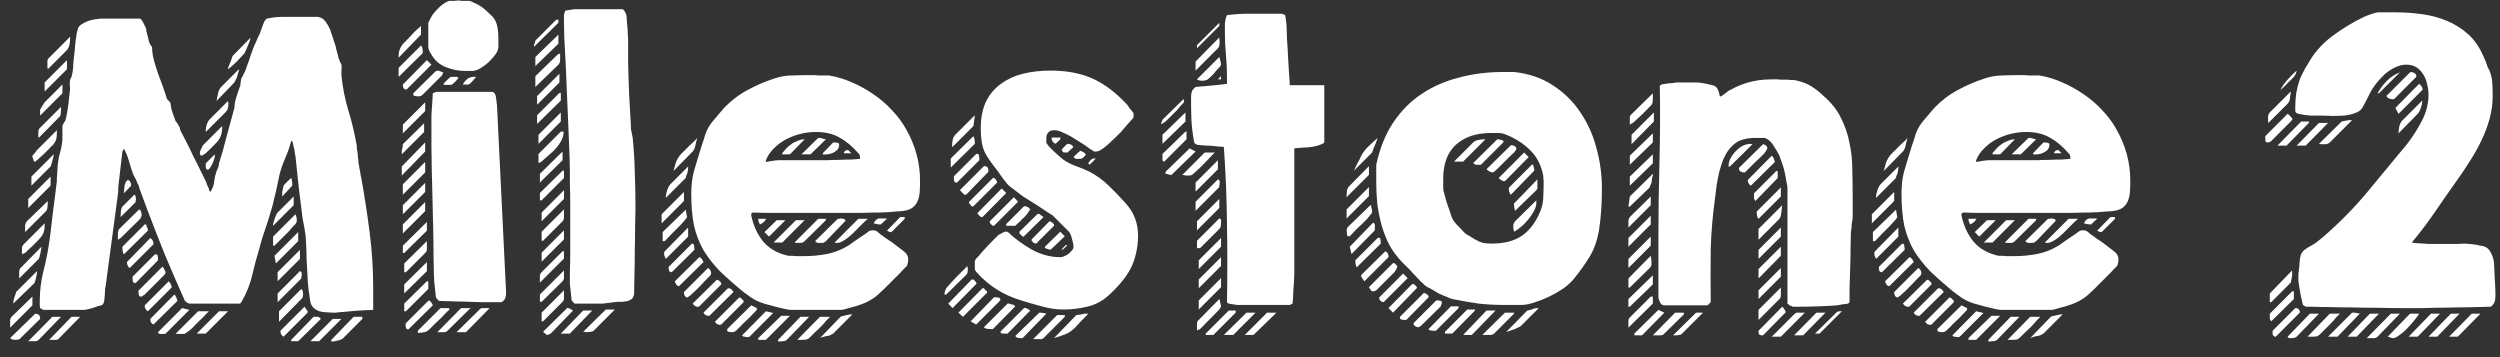 <svg width="140" height="20" viewBox="0 0 140 20" fill="none" xmlns="http://www.w3.org/2000/svg">
<rect x="0" y="0" width="140" height="20" fill="#333333" stroke="none"/>
<path d="M3.418 17.742L2.168 19.031C2.103 19.083 2.038 19.109 1.973 19.109C1.921 19.109 1.855 19.109 1.777 19.109H1.582L2.93 17.742H3.418ZM17.559 17.742H17.656C17.721 17.742 17.773 17.742 17.812 17.742C17.865 17.755 17.917 17.794 17.969 17.859L16.699 19.109H16.309V19.031L17.559 17.742ZM19.121 17.859L17.871 19.109H17.383L18.633 17.859H19.121ZM19.805 17.742H20.293V17.859L19.219 18.934C19.154 18.999 19.049 19.044 18.906 19.07C18.776 19.109 18.659 19.129 18.555 19.129V19.031L19.805 17.742ZM1.934 17.605L1.953 17.586C1.966 17.586 1.973 17.579 1.973 17.566C1.973 17.566 1.979 17.566 1.992 17.566C2.057 17.566 2.116 17.586 2.168 17.625C2.22 17.677 2.246 17.736 2.246 17.801V17.859L1.152 18.934C1.113 18.986 1.068 19.012 1.016 19.012C0.977 19.025 0.931 19.031 0.879 19.031C0.814 19.031 0.762 19.025 0.723 19.012C0.684 19.012 0.632 18.986 0.566 18.934L1.934 17.605ZM4.492 17.742L3.32 18.934C3.268 18.999 3.21 19.031 3.145 19.031C3.092 19.031 3.027 19.031 2.949 19.031H2.754L4.004 17.742H4.492ZM15.703 18.523L17.051 17.176C17.064 17.189 17.09 17.228 17.129 17.293C17.181 17.358 17.213 17.404 17.227 17.43V17.469V17.508L15.879 18.855C15.827 18.829 15.781 18.784 15.742 18.719C15.716 18.654 15.703 18.595 15.703 18.543V18.523ZM10.195 17.254L10.605 17.352L9.277 18.68C9.264 18.693 9.245 18.699 9.219 18.699H9.121C9.095 18.699 9.043 18.699 8.965 18.699C8.9 18.699 8.861 18.667 8.848 18.602L10.195 17.254ZM11.699 17.43C11.66 17.469 11.595 17.534 11.504 17.625C11.413 17.729 11.309 17.833 11.191 17.938C11.087 18.042 10.99 18.139 10.898 18.23C10.807 18.335 10.742 18.4 10.703 18.426C10.664 18.465 10.599 18.517 10.508 18.582C10.43 18.647 10.378 18.68 10.352 18.68C10.352 18.693 10.319 18.699 10.254 18.699C10.189 18.699 10.137 18.699 10.098 18.699C10.085 18.699 10.046 18.699 9.98 18.699C9.915 18.699 9.87 18.693 9.844 18.68L11.094 17.43H11.699ZM12.773 17.43L11.523 18.68H11.016L12.266 17.43H12.773ZM1.816 17.098L0.566 18.348V18.152C0.566 18.074 0.566 18.003 0.566 17.938C0.566 17.872 0.592 17.807 0.645 17.742L1.816 16.609V17.098ZM8.418 17.859L9.766 16.492C9.818 16.544 9.844 16.583 9.844 16.609C9.87 16.635 9.889 16.681 9.902 16.746C9.928 16.798 9.941 16.831 9.941 16.844L8.594 18.172C8.477 18.12 8.418 18.022 8.418 17.879V17.859ZM16.875 16.18C16.927 16.232 16.953 16.277 16.953 16.316C16.966 16.355 16.973 16.408 16.973 16.473C16.973 16.525 16.966 16.577 16.953 16.629C16.953 16.668 16.927 16.707 16.875 16.746L15.625 18.016V17.43L16.875 16.18ZM17.383 16.922C17.37 16.87 17.357 16.785 17.344 16.668C17.331 16.538 17.311 16.408 17.285 16.277C17.272 16.134 17.259 15.997 17.246 15.867C17.233 15.737 17.227 15.646 17.227 15.594C17.227 15.542 17.22 15.412 17.207 15.203C17.194 14.982 17.181 14.747 17.168 14.5C17.168 14.253 17.162 14.025 17.148 13.816C17.135 13.608 17.129 13.478 17.129 13.426C17.129 13.283 17.109 13.113 17.07 12.918C17.044 12.723 17.012 12.547 16.973 12.391C16.947 12.26 16.914 12.02 16.875 11.668C16.836 11.316 16.79 10.945 16.738 10.555C16.699 10.164 16.66 9.799 16.621 9.461C16.582 9.109 16.556 8.862 16.543 8.719C16.53 8.693 16.517 8.621 16.504 8.504C16.491 8.374 16.471 8.283 16.445 8.23C16.445 8.204 16.432 8.139 16.406 8.035C16.393 7.983 16.38 7.938 16.367 7.898H16.309C16.217 8.237 16.1 8.569 15.957 8.895C15.814 9.22 15.703 9.552 15.625 9.891C15.625 9.93 15.605 10.027 15.566 10.184C15.54 10.327 15.508 10.483 15.469 10.652C15.43 10.822 15.391 10.978 15.352 11.121C15.325 11.264 15.306 11.355 15.293 11.395C15.28 11.46 15.234 11.616 15.156 11.863C15.091 12.098 15.013 12.352 14.922 12.625C14.831 12.898 14.746 13.152 14.668 13.387C14.603 13.621 14.564 13.764 14.551 13.816C14.382 14.376 14.238 14.91 14.121 15.418C14.004 15.926 13.802 16.427 13.516 16.922C13.516 16.922 13.503 16.935 13.477 16.961C13.463 16.974 13.457 16.987 13.457 17H10.605C10.579 17 10.534 16.98 10.469 16.941C10.417 16.902 10.378 16.87 10.352 16.844C9.961 15.971 9.583 15.099 9.219 14.227C8.867 13.354 8.522 12.469 8.184 11.57C8.171 11.544 8.145 11.473 8.105 11.355C8.066 11.238 8.021 11.115 7.969 10.984C7.917 10.854 7.871 10.73 7.832 10.613C7.793 10.496 7.773 10.425 7.773 10.398C7.76 10.385 7.734 10.34 7.695 10.262C7.669 10.184 7.637 10.105 7.598 10.027C7.559 9.949 7.52 9.878 7.48 9.812C7.454 9.734 7.435 9.682 7.422 9.656C7.344 9.435 7.272 9.207 7.207 8.973C7.142 8.738 7.051 8.523 6.934 8.328L6.855 8.484L6.621 10.496V10.75L5.918 16.004C5.892 16.095 5.879 16.193 5.879 16.297C5.879 16.401 5.872 16.505 5.859 16.609C5.859 16.713 5.846 16.811 5.82 16.902C5.807 16.994 5.762 17.059 5.684 17.098C5.658 17.098 5.579 17.117 5.449 17.156C5.319 17.208 5.228 17.241 5.176 17.254C5.124 17.267 5.046 17.287 4.941 17.312C4.837 17.338 4.772 17.352 4.746 17.352H2.422L2.246 17.254C2.233 17.189 2.227 17.13 2.227 17.078V16.844C2.227 16.297 2.292 15.757 2.422 15.223C2.565 14.676 2.676 14.129 2.754 13.582C2.767 13.504 2.793 13.315 2.832 13.016C2.871 12.703 2.91 12.365 2.949 12C3.001 11.635 3.047 11.284 3.086 10.945C3.125 10.594 3.158 10.327 3.184 10.145C3.184 10.118 3.184 10.06 3.184 9.969C3.197 9.865 3.203 9.76 3.203 9.656C3.216 9.539 3.223 9.435 3.223 9.344C3.236 9.24 3.242 9.174 3.242 9.148C3.268 8.927 3.314 8.706 3.379 8.484C3.444 8.25 3.483 8.022 3.496 7.801V7.059C3.496 7.033 3.522 6.974 3.574 6.883C3.626 6.792 3.659 6.74 3.672 6.727C3.737 6.466 3.789 6.173 3.828 5.848C3.867 5.522 3.9 5.229 3.926 4.969C3.926 4.943 3.919 4.865 3.906 4.734C3.906 4.591 3.913 4.507 3.926 4.48C3.926 4.454 3.939 4.422 3.965 4.383C3.991 4.344 4.004 4.318 4.004 4.305C4.069 4.057 4.102 3.829 4.102 3.621C4.115 3.413 4.141 3.165 4.18 2.879C4.18 2.827 4.186 2.742 4.199 2.625C4.212 2.508 4.225 2.384 4.238 2.254C4.264 2.111 4.284 1.98 4.297 1.863C4.323 1.746 4.342 1.668 4.355 1.629C4.382 1.525 4.447 1.44 4.551 1.375C4.668 1.297 4.792 1.232 4.922 1.18C5.065 1.128 5.202 1.095 5.332 1.082C5.475 1.056 5.592 1.043 5.684 1.043H7.852L7.891 1.082L7.93 1.121C7.969 1.173 8.021 1.264 8.086 1.395C8.151 1.525 8.184 1.603 8.184 1.629C8.184 1.655 8.19 1.707 8.203 1.785C8.229 1.85 8.249 1.922 8.262 2C8.288 2.078 8.307 2.156 8.32 2.234C8.333 2.312 8.346 2.358 8.359 2.371C8.385 2.462 8.438 2.547 8.516 2.625C8.516 2.859 8.548 3.1 8.613 3.348C8.678 3.595 8.757 3.849 8.848 4.109C8.939 4.357 9.03 4.604 9.121 4.852C9.212 5.099 9.29 5.333 9.355 5.555C9.382 5.568 9.408 5.594 9.434 5.633C9.473 5.672 9.505 5.704 9.531 5.73C9.544 5.757 9.557 5.828 9.57 5.945C9.596 6.049 9.609 6.115 9.609 6.141C9.635 6.206 9.674 6.323 9.727 6.492C9.792 6.661 9.831 6.766 9.844 6.805C9.87 6.818 9.902 6.857 9.941 6.922C9.98 6.987 10.007 7.033 10.02 7.059C10.046 7.085 10.065 7.13 10.078 7.195C10.091 7.247 10.098 7.28 10.098 7.293C10.15 7.397 10.247 7.586 10.391 7.859C10.534 8.133 10.677 8.426 10.82 8.738C10.977 9.038 11.12 9.324 11.25 9.598C11.38 9.858 11.471 10.04 11.523 10.145C11.537 10.171 11.562 10.242 11.602 10.359C11.654 10.477 11.686 10.548 11.699 10.574C11.699 10.587 11.706 10.62 11.719 10.672C11.745 10.711 11.764 10.737 11.777 10.75C11.908 10.568 11.979 10.372 11.992 10.164C12.018 9.956 12.064 9.76 12.129 9.578C12.129 9.565 12.142 9.539 12.168 9.5C12.194 9.448 12.207 9.415 12.207 9.402C12.22 9.389 12.233 9.35 12.246 9.285C12.259 9.22 12.266 9.174 12.266 9.148C12.422 8.654 12.565 8.146 12.695 7.625C12.838 7.091 12.982 6.564 13.125 6.043C13.125 6.017 13.132 5.939 13.145 5.809C13.171 5.665 13.19 5.581 13.203 5.555C13.203 5.542 13.216 5.496 13.242 5.418C13.268 5.34 13.294 5.262 13.32 5.184C13.346 5.092 13.372 5.014 13.398 4.949C13.425 4.871 13.444 4.819 13.457 4.793C13.457 4.767 13.463 4.702 13.477 4.598C13.503 4.48 13.516 4.409 13.516 4.383C13.542 4.357 13.587 4.272 13.652 4.129C13.73 3.986 13.77 3.901 13.77 3.875C13.783 3.849 13.802 3.79 13.828 3.699C13.867 3.595 13.906 3.491 13.945 3.387C13.984 3.27 14.017 3.165 14.043 3.074C14.082 2.97 14.108 2.905 14.121 2.879C14.121 2.853 14.141 2.794 14.18 2.703C14.219 2.599 14.264 2.495 14.316 2.391C14.368 2.273 14.414 2.169 14.453 2.078C14.505 1.974 14.538 1.909 14.551 1.883C14.551 1.87 14.564 1.831 14.59 1.766C14.616 1.688 14.642 1.616 14.668 1.551C14.694 1.473 14.72 1.401 14.746 1.336C14.772 1.271 14.792 1.225 14.805 1.199C14.805 1.186 14.824 1.16 14.863 1.121C14.902 1.069 14.928 1.043 14.941 1.043C15.241 0.978 15.54 0.945 15.84 0.945C16.152 0.945 16.458 0.945 16.758 0.945H17.793C17.975 0.971 18.119 1.056 18.223 1.199C18.327 1.342 18.412 1.486 18.477 1.629L18.809 2.625C18.809 2.651 18.815 2.697 18.828 2.762C18.854 2.827 18.874 2.898 18.887 2.977C18.913 3.042 18.932 3.113 18.945 3.191C18.958 3.257 18.971 3.296 18.984 3.309C18.984 3.322 19.004 3.374 19.043 3.465C19.095 3.556 19.121 3.608 19.121 3.621C19.134 3.66 19.134 3.764 19.121 3.934C19.121 4.09 19.121 4.188 19.121 4.227C19.186 4.891 19.316 5.548 19.512 6.199C19.707 6.837 19.863 7.488 19.98 8.152C19.98 8.178 19.98 8.23 19.98 8.309C19.994 8.374 20.006 8.445 20.02 8.523C20.033 8.602 20.039 8.68 20.039 8.758C20.052 8.836 20.059 8.882 20.059 8.895C20.059 8.947 20.065 9.031 20.078 9.148C20.104 9.253 20.124 9.363 20.137 9.48C20.163 9.585 20.182 9.689 20.195 9.793C20.208 9.884 20.221 9.943 20.234 9.969C20.417 10.997 20.573 12.02 20.703 13.035C20.833 14.051 20.898 15.079 20.898 16.121V17.352C20.82 17.352 20.677 17.358 20.469 17.371C20.273 17.384 20.065 17.397 19.844 17.41C19.622 17.436 19.414 17.456 19.219 17.469C19.023 17.482 18.887 17.495 18.809 17.508H18.672C18.555 17.508 18.424 17.501 18.281 17.488C18.151 17.488 18.021 17.469 17.891 17.43C17.773 17.391 17.669 17.332 17.578 17.254C17.487 17.176 17.422 17.065 17.383 16.922ZM8.105 17.098L9.453 15.75C9.453 15.763 9.466 15.783 9.492 15.809C9.518 15.822 9.531 15.835 9.531 15.848C9.544 15.874 9.564 15.919 9.59 15.984C9.616 16.049 9.622 16.088 9.609 16.102L8.281 17.43C8.164 17.365 8.105 17.26 8.105 17.117V17.098ZM2.07 15.203V15.242C2.07 15.307 2.057 15.392 2.031 15.496C2.005 15.6 1.992 15.659 1.992 15.672C1.992 15.685 1.979 15.717 1.953 15.77C1.94 15.809 1.934 15.835 1.934 15.848L0.742 17C0.742 16.974 0.749 16.909 0.762 16.805C0.788 16.701 0.807 16.635 0.82 16.609C0.833 16.583 0.853 16.531 0.879 16.453C0.892 16.414 0.898 16.381 0.898 16.355L2.07 15.184V15.203ZM16.797 15.184C16.862 15.197 16.895 15.242 16.895 15.32C16.895 15.385 16.895 15.431 16.895 15.457C16.895 15.47 16.888 15.483 16.875 15.496C16.875 15.509 16.875 15.522 16.875 15.535V15.594L15.547 16.922V16.434L16.797 15.184ZM7.754 16.277C7.754 16.264 7.76 16.258 7.773 16.258L9.102 14.93C9.128 14.943 9.16 14.995 9.199 15.086C9.238 15.164 9.264 15.216 9.277 15.242C9.277 15.268 9.264 15.301 9.238 15.34C9.212 15.379 9.193 15.405 9.18 15.418L8.105 16.492C8.079 16.518 8.047 16.538 8.008 16.551C7.982 16.564 7.956 16.583 7.93 16.609H7.871C7.819 16.609 7.786 16.577 7.773 16.512C7.76 16.447 7.754 16.381 7.754 16.316V16.277ZM7.422 15.496L8.672 14.246H8.73C8.796 14.246 8.828 14.272 8.828 14.324C8.841 14.376 8.848 14.428 8.848 14.48V14.578L7.598 15.848H7.559C7.493 15.848 7.454 15.815 7.441 15.75C7.428 15.685 7.422 15.626 7.422 15.574V15.496ZM16.797 13.992V14.5L15.547 15.75V15.242L16.797 13.992ZM2.324 13.816C2.324 13.855 2.311 13.934 2.285 14.051C2.272 14.155 2.259 14.22 2.246 14.246C2.233 14.272 2.227 14.298 2.227 14.324C2.227 14.35 2.22 14.376 2.207 14.402C2.194 14.441 2.181 14.474 2.168 14.5L1.074 15.594V15.477C1.074 15.398 1.074 15.307 1.074 15.203C1.087 15.099 1.113 15.034 1.152 15.008L2.324 13.816ZM7.109 14.676L8.418 13.328C8.535 13.419 8.594 13.517 8.594 13.621V13.68L7.266 15.008C7.214 14.982 7.174 14.936 7.148 14.871C7.122 14.806 7.109 14.747 7.109 14.695V14.676ZM16.699 12.996V13.504L15.449 14.754L15.371 14.324L16.699 12.996ZM2.5 12.645C2.5 12.931 2.415 13.159 2.246 13.328C2.22 13.367 2.161 13.432 2.07 13.523C1.992 13.602 1.908 13.686 1.816 13.777C1.738 13.855 1.654 13.934 1.562 14.012C1.484 14.09 1.432 14.142 1.406 14.168C1.38 14.168 1.348 14.181 1.309 14.207C1.283 14.233 1.263 14.246 1.25 14.246C1.25 14.233 1.243 14.2 1.23 14.148C1.23 14.096 1.23 14.064 1.23 14.051C1.23 13.973 1.23 13.908 1.23 13.855C1.243 13.79 1.276 13.732 1.328 13.68L2.5 12.508V12.645ZM6.855 13.816L8.105 12.566H8.145H8.184C8.197 12.592 8.21 12.638 8.223 12.703C8.236 12.755 8.255 12.794 8.281 12.82V12.879V12.918L6.934 14.246C6.882 14.142 6.855 14.025 6.855 13.895V13.816ZM16.543 12C16.595 12.104 16.621 12.215 16.621 12.332C16.621 12.397 16.608 12.449 16.582 12.488C16.569 12.527 16.523 12.579 16.445 12.645C16.367 12.736 16.27 12.846 16.152 12.977C16.035 13.094 15.918 13.211 15.801 13.328C15.684 13.445 15.579 13.55 15.488 13.641C15.41 13.719 15.371 13.758 15.371 13.758H15.293V13.25L16.543 12ZM7.793 11.727C7.806 11.727 7.812 11.733 7.812 11.746C7.812 11.746 7.819 11.746 7.832 11.746H7.852C7.865 11.772 7.878 11.805 7.891 11.844C7.917 11.922 7.93 11.974 7.93 12V12.02V12.078C7.93 12.091 7.917 12.124 7.891 12.176C7.878 12.215 7.865 12.241 7.852 12.254L6.758 13.328L6.602 13.426V13.309C6.602 13.23 6.602 13.139 6.602 13.035C6.615 12.931 6.641 12.859 6.68 12.82L7.773 11.746L7.793 11.727ZM2.676 11.375C2.676 11.44 2.669 11.525 2.656 11.629C2.643 11.72 2.617 11.785 2.578 11.824L1.406 12.996V12.82C1.406 12.755 1.406 12.684 1.406 12.605C1.419 12.527 1.452 12.456 1.504 12.391L2.676 11.258V11.375ZM16.445 11.492L15.293 12.645V12.625V12.566C15.293 12.54 15.312 12.462 15.352 12.332C15.404 12.202 15.436 12.117 15.449 12.078C15.475 12 15.508 11.941 15.547 11.902L16.445 11.004V11.492ZM7.52 10.906C7.572 10.919 7.598 10.965 7.598 11.043C7.611 11.108 7.617 11.154 7.617 11.18C7.617 11.193 7.611 11.206 7.598 11.219C7.598 11.232 7.598 11.245 7.598 11.258V11.316L6.758 12.156V12.02C6.758 11.954 6.764 11.876 6.777 11.785C6.79 11.681 6.816 11.609 6.855 11.57L7.52 10.906ZM2.832 9.891V10.398L1.582 11.648V11.141L2.832 9.891ZM16.309 9.969C16.335 10.021 16.348 10.073 16.348 10.125C16.361 10.177 16.367 10.236 16.367 10.301V10.398L15.801 11.004V10.906V10.828C15.801 10.776 15.814 10.698 15.84 10.594C15.866 10.477 15.879 10.412 15.879 10.398C15.905 10.359 15.97 10.288 16.074 10.184C16.191 10.066 16.27 9.995 16.309 9.969ZM7.168 10.066C7.285 10.132 7.344 10.236 7.344 10.379V10.398L6.934 10.828C6.947 10.724 6.96 10.587 6.973 10.418C6.999 10.249 7.064 10.132 7.168 10.066ZM3.008 8.641V8.699V8.719C2.982 8.81 2.949 8.934 2.91 9.09C2.871 9.233 2.845 9.311 2.832 9.324L1.758 10.398V9.891L3.008 8.641ZM11.523 9.148L12.031 8.641V8.719C12.031 8.758 12.018 8.823 11.992 8.914C11.966 8.992 11.934 9.077 11.895 9.168C11.855 9.259 11.81 9.337 11.758 9.402C11.719 9.467 11.68 9.5 11.641 9.5C11.575 9.5 11.537 9.467 11.523 9.402C11.523 9.324 11.523 9.266 11.523 9.227V9.148ZM1.816 8.719C1.842 8.693 1.888 8.641 1.953 8.562C2.018 8.484 2.057 8.432 2.07 8.406L3.184 7.293V7.527C3.184 7.775 3.099 7.983 2.93 8.152C2.891 8.178 2.832 8.237 2.754 8.328C2.676 8.406 2.591 8.491 2.5 8.582C2.409 8.66 2.324 8.738 2.246 8.816C2.168 8.895 2.109 8.947 2.07 8.973C2.057 8.986 2.031 9.005 1.992 9.031C1.966 9.044 1.947 9.057 1.934 9.07C1.908 9.044 1.888 9.005 1.875 8.953C1.862 8.888 1.842 8.842 1.816 8.816V8.777V8.719ZM11.191 8.582C11.191 8.556 11.198 8.517 11.211 8.465C11.237 8.4 11.257 8.354 11.27 8.328C11.283 8.315 11.289 8.302 11.289 8.289C11.302 8.263 11.315 8.237 11.328 8.211C11.341 8.185 11.348 8.165 11.348 8.152L12.441 7.059V7.156C12.441 7.482 12.344 7.749 12.148 7.957C11.966 8.152 11.758 8.361 11.523 8.582C11.51 8.595 11.471 8.621 11.406 8.66C11.341 8.699 11.296 8.719 11.27 8.719C11.257 8.719 11.237 8.699 11.211 8.66C11.198 8.621 11.191 8.595 11.191 8.582ZM3.418 6.141C3.418 6.206 3.411 6.284 3.398 6.375C3.398 6.453 3.372 6.512 3.32 6.551L2.168 7.723C2.168 7.71 2.161 7.684 2.148 7.645C2.148 7.592 2.148 7.56 2.148 7.547C2.148 7.495 2.148 7.43 2.148 7.352C2.161 7.26 2.194 7.195 2.246 7.156L3.418 5.984V6.141ZM12.773 5.652C12.773 5.665 12.773 5.691 12.773 5.73C12.787 5.757 12.793 5.783 12.793 5.809C12.793 5.913 12.78 6.004 12.754 6.082C12.741 6.147 12.695 6.219 12.617 6.297L11.523 7.391V7.293C11.523 7.202 11.543 7.091 11.582 6.961C11.634 6.818 11.699 6.714 11.777 6.648L12.773 5.652ZM3.496 5.223L2.246 6.473V6.297V6.141C2.259 6.115 2.298 6.049 2.363 5.945C2.428 5.828 2.474 5.757 2.5 5.73C2.539 5.691 2.604 5.626 2.695 5.535C2.799 5.431 2.904 5.327 3.008 5.223C3.112 5.118 3.21 5.021 3.301 4.93C3.392 4.826 3.457 4.76 3.496 4.734V5.223ZM13.379 3.934C13.379 3.96 13.366 4.005 13.34 4.07C13.327 4.135 13.307 4.207 13.281 4.285C13.255 4.363 13.223 4.435 13.184 4.5C13.158 4.565 13.138 4.604 13.125 4.617L12.129 5.652C12.142 5.548 12.168 5.411 12.207 5.242C12.246 5.073 12.305 4.949 12.383 4.871L13.379 3.875V3.934ZM3.75 3.367V3.875L2.5 5.125V4.617L3.75 3.367ZM3.926 2.195C3.926 2.286 3.913 2.391 3.887 2.508C3.861 2.625 3.815 2.723 3.75 2.801L2.676 3.875C2.676 3.862 2.669 3.823 2.656 3.758C2.656 3.693 2.656 3.647 2.656 3.621C2.656 3.556 2.656 3.491 2.656 3.426C2.656 3.348 2.689 3.283 2.754 3.23L3.926 2.059V2.195ZM14.023 2.117C14.023 2.156 14.01 2.215 13.984 2.293C13.958 2.371 13.926 2.456 13.887 2.547C13.848 2.638 13.809 2.729 13.77 2.82C13.73 2.898 13.704 2.951 13.691 2.977C13.665 3.016 13.607 3.081 13.516 3.172C13.438 3.263 13.346 3.361 13.242 3.465C13.151 3.556 13.06 3.641 12.969 3.719C12.878 3.797 12.812 3.849 12.773 3.875V3.855V3.797C12.812 3.693 12.865 3.562 12.93 3.406C12.995 3.237 13.027 3.146 13.027 3.133L14.023 2.117ZM24.668 17.254H25.156V17.352C25.156 17.352 25.111 17.391 25.02 17.469C24.941 17.56 24.844 17.664 24.727 17.781C24.609 17.898 24.486 18.016 24.355 18.133C24.238 18.25 24.141 18.348 24.062 18.426C23.958 18.53 23.861 18.588 23.77 18.602C23.678 18.628 23.555 18.641 23.398 18.641V18.523L24.668 17.254ZM26.348 17.254L25.059 18.523C25.006 18.576 24.948 18.602 24.883 18.602C24.831 18.602 24.766 18.602 24.688 18.602H24.492L25.82 17.254H26.348ZM27.422 17.254L26.094 18.602H25.566L26.836 17.352C26.888 17.287 26.947 17.254 27.012 17.254C27.077 17.254 27.142 17.254 27.207 17.254H27.422ZM22.715 18.133C22.715 18.12 22.721 18.107 22.734 18.094L23.984 16.844H24.004C24.017 16.844 24.023 16.844 24.023 16.844C24.023 16.831 24.03 16.824 24.043 16.824L24.062 16.844C24.102 16.87 24.141 16.915 24.18 16.98C24.219 17.046 24.238 17.085 24.238 17.098L22.891 18.426L22.871 18.445C22.806 18.445 22.76 18.419 22.734 18.367C22.721 18.315 22.715 18.256 22.715 18.191V18.133ZM23.906 15.75H23.984V16.18L22.734 17.43H22.637V17L23.906 15.75ZM24.316 15.75C24.316 15.737 24.31 15.594 24.297 15.32C24.297 15.034 24.29 14.676 24.277 14.246C24.277 13.803 24.271 13.309 24.258 12.762C24.245 12.215 24.232 11.668 24.219 11.121C24.206 10.561 24.193 10.034 24.18 9.539C24.167 9.031 24.16 8.595 24.16 8.23V7.547V6.902C24.16 6.772 24.16 6.616 24.16 6.434C24.173 6.238 24.186 6.049 24.199 5.867C24.212 5.659 24.225 5.444 24.238 5.223L24.414 5.145H27.598C27.611 5.145 27.637 5.164 27.676 5.203C27.715 5.242 27.734 5.275 27.734 5.301C27.76 5.34 27.78 5.438 27.793 5.594C27.806 5.737 27.819 5.841 27.832 5.906L28.34 16.355V16.434C28.34 16.538 28.32 16.635 28.281 16.727C28.242 16.805 28.177 16.87 28.086 16.922H27.539H26.992C26.81 16.922 26.582 16.915 26.309 16.902C26.048 16.889 25.788 16.883 25.527 16.883C25.267 16.87 25.039 16.863 24.844 16.863C24.662 16.85 24.57 16.844 24.57 16.844L24.414 16.668L24.316 15.75ZM23.906 14.676V15.184L22.637 16.434V15.926L23.906 14.676ZM23.906 13.504V13.758C23.906 13.823 23.906 13.895 23.906 13.973C23.906 14.038 23.874 14.103 23.809 14.168L22.734 15.242H22.637V14.754L23.906 13.504ZM23.906 12.43V12.918L22.637 14.168H22.559V13.758L23.906 12.43ZM23.809 11.316V11.824L22.559 13.074V12.566L23.809 11.316ZM23.809 10.242V10.75L22.559 12V11.492L23.809 10.242ZM23.809 9.07V9.656L22.559 10.906V10.32L23.809 9.07ZM23.809 7.977V8.484L22.5 9.832V9.324L23.809 7.977ZM23.75 7.391L22.5 8.641V8.602V8.582C22.5 8.543 22.5 8.497 22.5 8.445C22.513 8.393 22.526 8.335 22.539 8.27C22.552 8.217 22.559 8.152 22.559 8.074L23.75 6.902V7.391ZM23.809 5.73V6.219L22.559 7.469V6.98L23.809 5.73ZM23.145 5.223L24.414 3.973H24.453C24.466 3.973 24.473 3.973 24.473 3.973C24.473 3.96 24.479 3.953 24.492 3.953C24.557 3.953 24.609 3.966 24.648 3.992C24.701 4.005 24.759 4.025 24.824 4.051L24.746 4.227L23.672 5.301C23.607 5.366 23.516 5.398 23.398 5.398C23.359 5.398 23.307 5.392 23.242 5.379C23.177 5.366 23.145 5.333 23.145 5.281V5.223ZM22.559 4.734L23.906 3.367L24.16 3.621L22.812 4.969C22.812 4.982 22.806 4.988 22.793 4.988C22.78 5.001 22.76 5.008 22.734 5.008C22.669 5.008 22.624 4.982 22.598 4.93C22.572 4.878 22.559 4.819 22.559 4.754V4.734ZM25.391 4.305C25.417 4.305 25.462 4.305 25.527 4.305C25.605 4.292 25.651 4.318 25.664 4.383C25.651 4.409 25.599 4.467 25.508 4.559C25.417 4.65 25.352 4.708 25.312 4.734C25.287 4.747 25.254 4.754 25.215 4.754H25.059C25.046 4.754 25.006 4.754 24.941 4.754C24.889 4.741 24.85 4.734 24.824 4.734C24.85 4.669 24.915 4.591 25.02 4.5C25.124 4.396 25.195 4.331 25.234 4.305H25.391ZM26.66 4.305C26.634 4.344 26.569 4.422 26.465 4.539C26.374 4.643 26.302 4.708 26.25 4.734H26.094H25.918C26.087 4.409 26.335 4.266 26.66 4.305ZM23.574 2.547C23.626 2.599 23.652 2.651 23.652 2.703C23.665 2.742 23.672 2.794 23.672 2.859V2.977L22.324 4.305V3.797L23.574 2.547ZM25.156 0.047C25.195 0.047 25.287 0.047 25.43 0.047C25.573 0.034 25.658 0.027 25.684 0.027C25.723 0.027 25.768 0.034 25.82 0.047C25.885 0.047 25.951 0.047 26.016 0.047H26.25C26.315 0.047 26.419 0.086 26.562 0.164C26.706 0.229 26.797 0.275 26.836 0.301C26.992 0.392 27.122 0.49 27.227 0.594C27.331 0.685 27.454 0.802 27.598 0.945C27.741 1.128 27.826 1.316 27.852 1.512C27.891 1.694 27.91 1.896 27.91 2.117V2.625C27.91 2.742 27.858 2.879 27.754 3.035C27.65 3.178 27.526 3.322 27.383 3.465C27.24 3.595 27.083 3.712 26.914 3.816C26.758 3.908 26.615 3.96 26.484 3.973H26.035C25.684 3.973 25.326 3.901 24.961 3.758C24.609 3.615 24.342 3.38 24.16 3.055C24.134 3.016 24.095 2.951 24.043 2.859C24.004 2.755 23.984 2.677 23.984 2.625V1.297C23.984 1.271 24.017 1.199 24.082 1.082C24.147 0.952 24.199 0.861 24.238 0.809C24.342 0.665 24.479 0.516 24.648 0.359C24.831 0.203 25 0.099 25.156 0.047ZM23.574 1.941L22.324 3.23V3.094C22.324 2.872 22.402 2.664 22.559 2.469C22.598 2.43 22.663 2.365 22.754 2.273C22.845 2.169 22.943 2.065 23.047 1.961C23.151 1.844 23.255 1.74 23.359 1.648C23.463 1.557 23.535 1.492 23.574 1.453V1.941ZM31.758 17.254L31.777 17.234C31.79 17.234 31.797 17.234 31.797 17.234C31.797 17.247 31.803 17.254 31.816 17.254H31.836C31.862 17.254 31.901 17.273 31.953 17.312C32.018 17.352 32.064 17.378 32.09 17.391L30.84 18.68C30.814 18.693 30.781 18.706 30.742 18.719C30.703 18.745 30.677 18.758 30.664 18.758C30.625 18.758 30.579 18.732 30.527 18.68C30.475 18.641 30.436 18.608 30.41 18.582L31.758 17.254ZM33.164 17.391L31.914 18.68H31.406L32.656 17.391H33.164ZM34.434 17.332L33.262 18.504C33.21 18.556 33.138 18.582 33.047 18.582C32.969 18.595 32.897 18.602 32.832 18.602C32.819 18.602 32.786 18.595 32.734 18.582C32.695 18.582 32.669 18.582 32.656 18.582L33.926 17.332H34.434ZM31.582 16.258V16.492C31.582 16.557 31.582 16.629 31.582 16.707C31.582 16.785 31.556 16.85 31.504 16.902L30.41 17.996H30.332V17.508L31.582 16.258ZM31.914 15.906C31.914 15.75 31.914 15.509 31.914 15.184C31.927 14.845 31.934 14.474 31.934 14.07C31.934 13.654 31.934 13.217 31.934 12.762C31.934 12.306 31.934 11.876 31.934 11.473C31.934 11.056 31.927 10.685 31.914 10.359C31.914 10.021 31.914 9.773 31.914 9.617C31.914 9.487 31.908 9.207 31.895 8.777C31.881 8.348 31.862 7.846 31.836 7.273C31.81 6.701 31.784 6.095 31.758 5.457C31.732 4.806 31.706 4.194 31.68 3.621C31.654 3.048 31.628 2.553 31.602 2.137C31.588 1.707 31.582 1.421 31.582 1.277V1.043V0.848C31.582 0.822 31.595 0.77 31.621 0.691C31.634 0.652 31.647 0.62 31.66 0.594L32.168 0.516H34.844C34.896 0.516 34.948 0.568 35 0.672C35.052 0.763 35.078 0.822 35.078 0.848C35.091 0.9 35.098 0.991 35.098 1.121C35.111 1.238 35.124 1.375 35.137 1.531C35.15 1.674 35.156 1.811 35.156 1.941C35.169 2.059 35.176 2.143 35.176 2.195C35.176 2.234 35.176 2.319 35.176 2.449C35.176 2.579 35.176 2.723 35.176 2.879C35.176 3.022 35.176 3.159 35.176 3.289C35.176 3.419 35.176 3.497 35.176 3.523C35.176 3.667 35.182 3.914 35.195 4.266C35.208 4.604 35.221 4.969 35.234 5.359C35.26 5.737 35.28 6.095 35.293 6.434C35.319 6.759 35.332 6.987 35.332 7.117C35.332 7.13 35.332 7.169 35.332 7.234C35.345 7.286 35.358 7.345 35.371 7.41C35.384 7.475 35.397 7.54 35.41 7.605C35.423 7.671 35.43 7.71 35.43 7.723C35.495 8.348 35.534 8.986 35.547 9.637C35.573 10.275 35.586 10.913 35.586 11.551V11.727C35.586 11.909 35.579 12.228 35.566 12.684C35.566 13.126 35.56 13.602 35.547 14.109C35.547 14.617 35.54 15.099 35.527 15.555C35.514 15.997 35.508 16.31 35.508 16.492C35.482 16.609 35.436 16.694 35.371 16.746C35.306 16.798 35.228 16.837 35.137 16.863C35.059 16.876 34.967 16.889 34.863 16.902C34.772 16.902 34.681 16.902 34.59 16.902C34.564 16.902 34.499 16.909 34.395 16.922C34.303 16.935 34.199 16.948 34.082 16.961C33.978 16.974 33.874 16.987 33.77 17C33.678 17 33.62 17 33.594 17H32.734H32.168L32.012 16.824L31.914 15.906ZM31.582 15.145V15.379C31.582 15.444 31.582 15.509 31.582 15.574C31.582 15.626 31.556 15.685 31.504 15.75L30.332 16.902H30.234V16.492L31.582 15.145ZM31.582 14.07V14.48L30.234 15.828V15.633C30.234 15.555 30.234 15.49 30.234 15.438C30.234 15.372 30.267 15.307 30.332 15.242L31.504 14.07H31.582ZM31.582 12.898V13.406L30.332 14.656V14.148L31.582 12.898ZM31.582 11.727V11.98C31.582 12.046 31.582 12.117 31.582 12.195C31.582 12.26 31.556 12.325 31.504 12.391L30.41 13.484H30.332V12.977L31.582 11.727ZM31.582 10.652V11.141L30.332 12.391V11.902L31.582 10.652ZM31.504 9.559H31.582V9.969L30.332 11.219H30.234V10.809L31.504 9.559ZM31.504 8.484V8.973L30.234 10.223V9.734L31.504 8.484ZM31.406 7.371H31.562C31.562 7.54 31.523 7.703 31.445 7.859C31.367 8.003 31.27 8.146 31.152 8.289C31.035 8.419 30.905 8.543 30.762 8.66C30.631 8.777 30.514 8.882 30.41 8.973C30.397 8.986 30.358 9.018 30.293 9.07C30.228 9.109 30.182 9.129 30.156 9.129V8.621L31.406 7.371ZM31.406 6.297V6.805L30.156 8.055V7.547L31.406 6.297ZM31.328 5.203H31.406V5.633L30.078 6.941V6.453L31.328 5.203ZM31.328 4.129V4.617L30.078 5.867V5.379L31.328 4.129ZM31.27 3.016H31.367C31.367 3.081 31.367 3.185 31.367 3.328C31.367 3.458 31.335 3.556 31.27 3.621L29.98 4.871V4.266L31.27 3.016ZM31.27 1.941V2.449L29.98 3.699V3.191L31.27 1.941ZM31.27 1.102V1.277L29.902 2.625V2.566V2.527C29.915 2.501 29.935 2.449 29.961 2.371C29.974 2.332 29.98 2.299 29.98 2.273L31.152 1.102H31.27ZM44.824 17.742H45.312L44.062 19.031C43.997 19.083 43.913 19.109 43.809 19.109C43.717 19.122 43.639 19.129 43.574 19.129V19.031L44.824 17.742ZM43.75 17.684H44.238L42.891 19.031H42.461V18.934L43.75 17.684ZM46.484 17.742C46.445 17.781 46.374 17.853 46.27 17.957C46.178 18.074 46.074 18.191 45.957 18.309C45.84 18.426 45.723 18.537 45.605 18.641C45.501 18.745 45.43 18.816 45.391 18.855C45.286 18.96 45.208 19.012 45.156 19.012C45.117 19.025 45.026 19.031 44.883 19.031H44.648L45.918 17.742H46.484ZM47.734 17.605L46.66 18.68C46.647 18.693 46.621 18.706 46.582 18.719C46.543 18.745 46.51 18.764 46.484 18.777C46.458 18.79 46.367 18.81 46.211 18.836C46.055 18.875 45.957 18.908 45.918 18.934L47.07 17.742C47.083 17.742 47.109 17.729 47.148 17.703C47.2 17.69 47.233 17.684 47.246 17.684C47.259 17.684 47.318 17.671 47.422 17.645C47.526 17.619 47.611 17.605 47.676 17.605H47.695H47.734ZM42.891 17.43L43.301 17.527L41.973 18.855C41.947 18.869 41.927 18.875 41.914 18.875H41.836C41.797 18.875 41.745 18.869 41.68 18.855C41.628 18.855 41.589 18.829 41.562 18.777L42.891 17.43ZM40.723 18.426L42.07 17.098L42.383 17.254V17.352C42.253 17.495 42.116 17.638 41.973 17.781C41.855 17.898 41.732 18.016 41.602 18.133C41.484 18.263 41.387 18.361 41.309 18.426C41.243 18.504 41.191 18.549 41.152 18.562C41.113 18.588 41.061 18.602 40.996 18.602C40.944 18.602 40.885 18.595 40.82 18.582C40.755 18.582 40.723 18.549 40.723 18.484V18.426ZM41.387 16.668H41.445H41.465C41.491 16.694 41.523 16.727 41.562 16.766C41.602 16.792 41.628 16.818 41.641 16.844V16.883V16.922L40.391 18.172L40.312 18.191C40.195 18.191 40.104 18.133 40.039 18.016L41.387 16.668ZM40.723 16.18L40.742 16.16C40.755 16.16 40.762 16.16 40.762 16.16C40.775 16.147 40.788 16.141 40.801 16.141C40.905 16.141 40.996 16.212 41.074 16.355L39.727 17.684H39.688C39.544 17.684 39.447 17.625 39.395 17.508L40.723 16.18ZM38.711 10.848C38.711 10.392 38.757 9.988 38.848 9.637C38.952 9.272 39.075 8.862 39.219 8.406C39.232 8.367 39.251 8.302 39.277 8.211C39.303 8.12 39.336 8.022 39.375 7.918C39.414 7.814 39.447 7.71 39.473 7.605C39.512 7.501 39.538 7.43 39.551 7.391C39.642 7.156 39.792 6.922 40 6.688C40.208 6.44 40.391 6.225 40.547 6.043C40.95 5.626 41.387 5.294 41.855 5.047C42.324 4.786 42.839 4.565 43.398 4.383C43.724 4.279 44.036 4.227 44.336 4.227C44.648 4.214 44.974 4.207 45.312 4.207C45.352 4.207 45.423 4.207 45.527 4.207C45.632 4.207 45.742 4.214 45.859 4.227C45.977 4.227 46.087 4.227 46.191 4.227C46.309 4.227 46.387 4.227 46.426 4.227C46.842 4.292 47.259 4.415 47.676 4.598C48.105 4.78 48.509 5.001 48.887 5.262C49.277 5.522 49.629 5.822 49.941 6.16C50.267 6.499 50.534 6.857 50.742 7.234C51.263 8.146 51.523 9.109 51.523 10.125C51.523 10.346 51.517 10.555 51.504 10.75C51.491 10.932 51.452 11.102 51.387 11.258C51.322 11.414 51.217 11.544 51.074 11.648C50.944 11.74 50.749 11.798 50.488 11.824C50.423 11.824 50.319 11.831 50.176 11.844C50.033 11.857 49.883 11.87 49.727 11.883C49.57 11.883 49.421 11.889 49.277 11.902C49.134 11.902 49.036 11.902 48.984 11.902C48.815 11.902 48.548 11.909 48.184 11.922C47.832 11.922 47.428 11.922 46.973 11.922C46.53 11.922 46.061 11.922 45.566 11.922C45.072 11.922 44.596 11.922 44.141 11.922C43.698 11.922 43.294 11.922 42.93 11.922C42.578 11.909 42.318 11.902 42.148 11.902C42.096 11.928 42.07 11.961 42.07 12V12.02V12.078C42.2 12.664 42.428 13.152 42.754 13.543C43.092 13.934 43.555 14.194 44.141 14.324C44.167 14.324 44.219 14.324 44.297 14.324C44.388 14.324 44.479 14.331 44.57 14.344C44.661 14.344 44.746 14.344 44.824 14.344C44.902 14.344 44.961 14.344 45 14.344C45.456 14.344 45.885 14.305 46.289 14.227C46.706 14.148 47.109 13.992 47.5 13.758C47.526 13.745 47.591 13.699 47.695 13.621C47.8 13.543 47.91 13.465 48.027 13.387C48.158 13.296 48.275 13.217 48.379 13.152C48.496 13.074 48.568 13.022 48.594 12.996C48.659 12.944 48.704 12.918 48.73 12.918C48.757 12.905 48.802 12.898 48.867 12.898C48.945 12.898 48.997 12.905 49.023 12.918C49.05 12.918 49.095 12.944 49.16 12.996C49.186 13.022 49.238 13.068 49.316 13.133C49.408 13.185 49.499 13.25 49.59 13.328C49.694 13.393 49.792 13.458 49.883 13.523C49.987 13.588 50.059 13.641 50.098 13.68C50.241 13.784 50.404 13.908 50.586 14.051C50.768 14.181 50.859 14.337 50.859 14.52C50.859 14.624 50.846 14.715 50.82 14.793C50.807 14.871 50.755 14.943 50.664 15.008C50.612 15.06 50.521 15.158 50.391 15.301C50.26 15.431 50.117 15.574 49.961 15.73C49.818 15.874 49.675 16.017 49.531 16.16C49.388 16.29 49.29 16.381 49.238 16.434C49.095 16.577 48.919 16.707 48.711 16.824C48.503 16.941 48.288 17.033 48.066 17.098C48.001 17.124 47.917 17.15 47.812 17.176C47.721 17.202 47.624 17.228 47.52 17.254C47.402 17.293 47.285 17.326 47.168 17.352H44.238C44.212 17.352 44.134 17.338 44.004 17.312C43.887 17.287 43.802 17.267 43.75 17.254C43.568 17.215 43.366 17.163 43.145 17.098C42.923 17.046 42.728 16.987 42.559 16.922C42.389 16.857 42.227 16.772 42.07 16.668C41.927 16.564 41.784 16.46 41.641 16.355C41.133 15.939 40.69 15.548 40.312 15.184C39.948 14.806 39.642 14.415 39.395 14.012C39.16 13.595 38.984 13.139 38.867 12.645C38.763 12.137 38.711 11.538 38.711 10.848ZM40.137 15.672H40.176H40.215C40.228 15.685 40.254 15.711 40.293 15.75C40.345 15.789 40.378 15.822 40.391 15.848V15.867V15.926L39.141 17.176H39.062C38.958 17.176 38.867 17.117 38.789 17L40.137 15.672ZM38.301 16.355L39.648 15.008C39.766 15.073 39.824 15.177 39.824 15.32C39.824 15.333 39.818 15.346 39.805 15.359C39.805 15.359 39.805 15.366 39.805 15.379C39.792 15.392 39.785 15.405 39.785 15.418C39.746 15.457 39.675 15.529 39.57 15.633C39.479 15.737 39.375 15.848 39.258 15.965C39.141 16.082 39.03 16.193 38.926 16.297C38.822 16.388 38.75 16.453 38.711 16.492C38.698 16.518 38.659 16.551 38.594 16.59C38.542 16.629 38.503 16.655 38.477 16.668C38.411 16.642 38.366 16.603 38.34 16.551C38.314 16.486 38.301 16.427 38.301 16.375V16.355ZM39.141 14.422L39.16 14.402C39.173 14.402 39.18 14.409 39.18 14.422C39.18 14.422 39.186 14.422 39.199 14.422H39.219L39.258 14.461L39.297 14.5C39.323 14.526 39.342 14.559 39.355 14.598C39.382 14.637 39.395 14.663 39.395 14.676L38.047 16.004C38.047 16.017 38.04 16.023 38.027 16.023H37.988L37.969 16.004C37.956 16.004 37.936 15.997 37.91 15.984C37.897 15.958 37.884 15.939 37.871 15.926C37.858 15.9 37.839 15.867 37.812 15.828C37.8 15.789 37.793 15.763 37.793 15.75L39.141 14.422ZM37.441 14.949C37.441 14.936 37.448 14.93 37.461 14.93L38.711 13.68L38.73 13.66C38.743 13.66 38.75 13.66 38.75 13.66C38.75 13.647 38.757 13.641 38.77 13.641C38.822 13.641 38.854 13.68 38.867 13.758C38.88 13.836 38.887 13.895 38.887 13.934V13.992L37.617 15.242H37.598C37.533 15.242 37.487 15.21 37.461 15.145C37.448 15.079 37.441 15.034 37.441 15.008V14.949ZM37.188 14.148C37.188 14.148 37.194 14.135 37.207 14.109C37.207 14.096 37.214 14.083 37.227 14.07L38.535 12.742V13.25L37.285 14.5C37.259 14.435 37.233 14.376 37.207 14.324C37.194 14.272 37.188 14.213 37.188 14.148ZM45.059 12.332L43.809 13.582H43.32L44.57 12.332H45.059ZM46.25 12.254V12.332L45.059 13.504C45.007 13.556 44.948 13.588 44.883 13.602C44.818 13.602 44.753 13.602 44.688 13.602C44.675 13.602 44.642 13.602 44.59 13.602C44.538 13.588 44.505 13.582 44.492 13.582L45.82 12.254H46.25ZM46.914 12.254H46.973C46.986 12.254 46.999 12.254 47.012 12.254C47.025 12.241 47.038 12.234 47.051 12.234C47.103 12.234 47.161 12.241 47.227 12.254C47.305 12.267 47.344 12.306 47.344 12.371L47.324 12.391L46.25 13.504C46.185 13.556 46.133 13.588 46.094 13.602C46.055 13.602 46.003 13.602 45.938 13.602C45.885 13.602 45.833 13.602 45.781 13.602C45.742 13.588 45.697 13.556 45.645 13.504L46.914 12.254ZM48.594 12.254C48.555 12.293 48.483 12.358 48.379 12.449C48.288 12.54 48.19 12.638 48.086 12.742C47.982 12.846 47.878 12.95 47.773 13.055C47.669 13.146 47.598 13.211 47.559 13.25C47.467 13.328 47.357 13.406 47.227 13.484C47.096 13.562 46.979 13.602 46.875 13.602C46.849 13.602 46.823 13.602 46.797 13.602C46.771 13.588 46.751 13.582 46.738 13.582L48.066 12.254H48.594ZM38.398 11.746C38.411 11.772 38.425 11.844 38.438 11.961C38.464 12.065 38.477 12.13 38.477 12.156C38.477 12.169 38.45 12.208 38.398 12.273C38.359 12.325 38.327 12.365 38.301 12.391C38.223 12.482 38.118 12.592 37.988 12.723C37.871 12.84 37.754 12.957 37.637 13.074C37.493 13.217 37.357 13.361 37.227 13.504H37.109V12.996L38.398 11.746ZM43.496 12.332H43.984L43.066 13.25L42.812 12.996L43.496 12.332ZM50.41 12.156H50.664V12.254L49.922 12.996H49.883H49.844C49.831 12.996 49.798 12.983 49.746 12.957C49.707 12.931 49.681 12.918 49.668 12.918L50.41 12.156ZM42.891 12.254C42.878 12.319 42.832 12.384 42.754 12.449C42.689 12.501 42.624 12.54 42.559 12.566C42.493 12.462 42.461 12.358 42.461 12.254H42.891ZM48.926 12.508C48.939 12.469 48.971 12.417 49.023 12.352C49.089 12.287 49.134 12.254 49.16 12.254C49.16 12.241 49.193 12.234 49.258 12.234C49.323 12.234 49.375 12.234 49.414 12.234C49.44 12.234 49.486 12.234 49.551 12.234C49.616 12.234 49.655 12.241 49.668 12.254C49.642 12.28 49.583 12.332 49.492 12.41C49.414 12.488 49.362 12.54 49.336 12.566H49.297H49.238C49.212 12.566 49.16 12.56 49.082 12.547C49.004 12.521 48.952 12.508 48.926 12.508ZM38.301 10.75V11.258L37.051 12.508V12L38.301 10.75ZM38.535 9.344V9.402C38.535 9.428 38.529 9.487 38.516 9.578C38.503 9.656 38.49 9.708 38.477 9.734C38.45 9.786 38.431 9.832 38.418 9.871C38.405 9.91 38.398 9.943 38.398 9.969L37.285 11.082V11.023C37.285 10.932 37.311 10.809 37.363 10.652C37.415 10.496 37.474 10.385 37.539 10.32L38.535 9.324V9.344ZM39.043 7.723C39.03 7.775 39.004 7.879 38.965 8.035C38.939 8.178 38.913 8.276 38.887 8.328C38.874 8.341 38.854 8.374 38.828 8.426C38.815 8.465 38.802 8.484 38.789 8.484L37.715 9.578C37.754 9.422 37.8 9.259 37.852 9.09C37.917 8.921 38.008 8.771 38.125 8.641C38.164 8.602 38.223 8.543 38.301 8.465C38.392 8.374 38.483 8.283 38.574 8.191C38.678 8.087 38.776 7.996 38.867 7.918C38.958 7.827 39.017 7.762 39.043 7.723ZM45.684 7.391C45.423 7.391 45.15 7.423 44.863 7.488C44.59 7.553 44.323 7.651 44.062 7.781C43.802 7.911 43.568 8.081 43.359 8.289C43.151 8.484 42.995 8.712 42.891 8.973V9.031V9.07C42.943 9.057 43.053 9.038 43.223 9.012C43.405 8.986 43.522 8.973 43.574 8.973H45.82C45.911 8.973 46.068 8.973 46.289 8.973C46.51 8.96 46.745 8.953 46.992 8.953C47.24 8.94 47.474 8.934 47.695 8.934C47.917 8.921 48.073 8.908 48.164 8.895V8.816C48.164 8.712 48.132 8.634 48.066 8.582C47.728 8.191 47.376 7.898 47.012 7.703C46.66 7.495 46.217 7.391 45.684 7.391ZM45.059 7.801L44.238 8.641H43.809V8.582C43.809 8.569 43.828 8.543 43.867 8.504C43.906 8.452 43.952 8.4 44.004 8.348C44.056 8.296 44.108 8.243 44.16 8.191C44.225 8.139 44.277 8.1 44.316 8.074C44.395 8.009 44.505 7.951 44.648 7.898C44.792 7.833 44.915 7.801 45.02 7.801H45.059ZM45.918 7.723C45.944 7.723 45.996 7.736 46.074 7.762C46.165 7.788 46.224 7.801 46.25 7.801L45.391 8.641H44.883L45.82 7.723H45.859H45.918ZM46.66 7.977H46.738C46.777 7.977 46.829 7.983 46.895 7.996C46.96 8.009 46.992 8.042 46.992 8.094C46.992 8.211 46.96 8.309 46.895 8.387C46.829 8.452 46.745 8.51 46.641 8.562C46.55 8.602 46.452 8.628 46.348 8.641C46.243 8.654 46.152 8.654 46.074 8.641V8.582L46.66 7.977ZM47.5 8.406C47.513 8.419 47.539 8.445 47.578 8.484C47.617 8.523 47.65 8.556 47.676 8.582H47.246C47.272 8.491 47.331 8.432 47.422 8.406H47.441H47.5ZM59.629 17.645V17.742L58.438 18.934C58.372 18.986 58.307 19.005 58.242 18.992C58.19 18.992 58.132 18.992 58.066 18.992H57.852L59.199 17.645H59.629ZM58.203 17.508H58.223H58.262C58.288 17.508 58.34 17.514 58.418 17.527C58.509 17.54 58.568 17.553 58.594 17.566L57.266 18.934H57.168C57.103 18.934 57.044 18.927 56.992 18.914C56.953 18.914 56.908 18.881 56.855 18.816L58.203 17.508ZM60.938 17.566C60.911 17.605 60.859 17.664 60.781 17.742C60.703 17.82 60.618 17.905 60.527 17.996C60.449 18.087 60.371 18.172 60.293 18.25C60.215 18.341 60.156 18.4 60.117 18.426C59.961 18.569 59.792 18.673 59.609 18.738C59.44 18.803 59.245 18.869 59.023 18.934L60.273 17.645C60.286 17.645 60.345 17.638 60.449 17.625C60.553 17.612 60.638 17.592 60.703 17.566H60.82H60.938ZM57.344 17.254C57.357 17.241 57.396 17.241 57.461 17.254C57.526 17.28 57.572 17.306 57.598 17.332C57.611 17.332 57.624 17.338 57.637 17.352C57.663 17.378 57.682 17.391 57.695 17.391L56.426 18.68H56.289C56.263 18.68 56.217 18.68 56.152 18.68C56.087 18.68 56.042 18.647 56.016 18.582L57.344 17.254ZM56.426 17C56.439 16.987 56.484 16.994 56.562 17.02C56.654 17.046 56.725 17.065 56.777 17.078L56.816 17.117L56.855 17.156L55.605 18.426H55.449C55.384 18.426 55.319 18.419 55.254 18.406C55.202 18.406 55.15 18.38 55.098 18.328L56.426 17ZM55.664 16.648H55.742C55.794 16.648 55.853 16.655 55.918 16.668C55.983 16.681 56.016 16.713 56.016 16.766V16.824L54.668 18.172L54.355 17.996L55.664 16.648ZM55.02 16.141H55.039H55.098C55.111 16.167 55.137 16.199 55.176 16.238C55.228 16.277 55.26 16.303 55.273 16.316V16.375V16.395L53.926 17.742L53.672 17.508L55.02 16.141ZM54.59 14.852C54.59 14.773 54.59 14.708 54.59 14.656C54.59 14.604 54.616 14.546 54.668 14.48C54.681 14.467 54.72 14.428 54.785 14.363C54.85 14.285 54.915 14.207 54.98 14.129C55.059 14.051 55.13 13.973 55.195 13.895C55.26 13.816 55.312 13.758 55.352 13.719L55.918 13.152C55.944 13.139 55.996 13.113 56.074 13.074C56.165 13.022 56.23 12.99 56.27 12.977H56.348H56.426C56.803 13.341 57.253 13.673 57.773 13.973C58.294 14.259 58.828 14.402 59.375 14.402C59.427 14.402 59.492 14.389 59.57 14.363C59.661 14.324 59.746 14.279 59.824 14.227C59.902 14.162 59.967 14.096 60.02 14.031C60.085 13.966 60.117 13.895 60.117 13.816C60.117 13.712 60.091 13.575 60.039 13.406C60 13.224 59.941 13.081 59.863 12.977L58.945 12.059C58.906 12.033 58.802 11.967 58.633 11.863C58.464 11.746 58.288 11.629 58.105 11.512C57.923 11.395 57.747 11.284 57.578 11.18C57.409 11.075 57.305 11.01 57.266 10.984C57.214 10.945 57.103 10.861 56.934 10.73C56.764 10.6 56.654 10.516 56.602 10.477C56.575 10.463 56.53 10.425 56.465 10.359C56.4 10.294 56.361 10.249 56.348 10.223C56.322 10.197 56.263 10.125 56.172 10.008C56.094 9.891 56.003 9.76 55.898 9.617C55.794 9.474 55.69 9.337 55.586 9.207C55.482 9.064 55.404 8.953 55.352 8.875C55.169 8.615 55.052 8.348 55 8.074C54.948 7.801 54.922 7.508 54.922 7.195C54.922 6.609 55.02 6.108 55.215 5.691C55.423 5.275 55.703 4.943 56.055 4.695C56.406 4.435 56.816 4.246 57.285 4.129C57.767 4.012 58.281 3.953 58.828 3.953C59.74 3.953 60.527 4.103 61.191 4.402C61.855 4.702 62.5 5.19 63.125 5.867C63.164 5.932 63.223 6.017 63.301 6.121C63.392 6.212 63.438 6.271 63.438 6.297C63.464 6.297 63.477 6.323 63.477 6.375C63.477 6.414 63.477 6.44 63.477 6.453C63.477 6.466 63.477 6.499 63.477 6.551C63.477 6.59 63.464 6.616 63.438 6.629C63.411 6.655 63.366 6.707 63.301 6.785C63.249 6.85 63.184 6.922 63.105 7C63.04 7.078 62.975 7.156 62.91 7.234C62.858 7.299 62.819 7.345 62.793 7.371C62.728 7.436 62.63 7.534 62.5 7.664C62.383 7.781 62.253 7.905 62.109 8.035C61.979 8.152 61.849 8.257 61.719 8.348C61.589 8.439 61.478 8.484 61.387 8.484H61.27C61.217 8.445 61.126 8.387 60.996 8.309C60.879 8.217 60.749 8.126 60.605 8.035C60.462 7.944 60.325 7.859 60.195 7.781C60.078 7.703 59.993 7.651 59.941 7.625C59.798 7.547 59.648 7.475 59.492 7.41C59.349 7.332 59.193 7.293 59.023 7.293C58.88 7.293 58.77 7.339 58.691 7.43C58.626 7.521 58.594 7.618 58.594 7.723C58.594 7.814 58.594 7.892 58.594 7.957C58.594 8.009 58.626 8.068 58.691 8.133C58.704 8.159 58.743 8.204 58.809 8.27C58.874 8.335 58.939 8.4 59.004 8.465C59.082 8.53 59.154 8.595 59.219 8.66C59.284 8.725 59.336 8.771 59.375 8.797C59.57 8.979 59.831 9.135 60.156 9.266C60.495 9.383 60.781 9.5 61.016 9.617C61.432 9.839 61.797 10.105 62.109 10.418C62.422 10.717 62.734 11.043 63.047 11.395C63.503 11.902 63.73 12.495 63.73 13.172C63.73 13.55 63.691 13.895 63.613 14.207C63.548 14.507 63.444 14.793 63.301 15.066C63.158 15.327 62.982 15.581 62.773 15.828C62.565 16.076 62.324 16.323 62.051 16.57C61.712 16.87 61.322 17.072 60.879 17.176C60.436 17.28 59.993 17.332 59.551 17.332C59.147 17.332 58.743 17.273 58.34 17.156C57.949 17.052 57.565 16.941 57.188 16.824C56.185 16.525 55.345 15.991 54.668 15.223C54.616 15.158 54.59 15.099 54.59 15.047C54.59 14.995 54.59 14.93 54.59 14.852ZM54.414 15.652H54.473H54.512C54.538 15.665 54.57 15.698 54.609 15.75C54.648 15.789 54.668 15.815 54.668 15.828C54.668 15.828 54.675 15.841 54.688 15.867L54.668 15.906L53.34 17.254L53.105 17L54.414 15.652ZM54.18 14.891C54.18 14.917 54.18 14.949 54.18 14.988C54.193 15.027 54.199 15.053 54.199 15.066C54.199 15.132 54.193 15.19 54.18 15.242C54.18 15.294 54.154 15.346 54.102 15.398L52.988 16.492H52.891C52.891 16.388 52.923 16.271 52.988 16.141C53.158 15.945 53.346 15.737 53.555 15.516C53.776 15.294 53.984 15.086 54.18 14.891ZM58.516 13.816L59.375 12.977L59.629 13.23L58.848 13.973H58.828H58.77C58.743 13.973 58.698 13.96 58.633 13.934C58.581 13.908 58.542 13.895 58.516 13.895V13.855V13.816ZM59.766 13.719C59.753 13.745 59.714 13.79 59.648 13.855C59.583 13.921 59.538 13.96 59.512 13.973L59.492 13.992C59.479 13.992 59.466 13.986 59.453 13.973C59.466 13.96 59.499 13.921 59.551 13.855C59.616 13.79 59.661 13.745 59.688 13.719H59.746H59.766ZM57.773 13.406L58.77 12.391C58.77 12.378 58.789 12.384 58.828 12.41C58.88 12.436 58.919 12.456 58.945 12.469C58.945 12.482 58.958 12.501 58.984 12.527C58.997 12.54 59.01 12.547 59.023 12.547V12.605V12.645L58.027 13.641C58.001 13.641 57.975 13.634 57.949 13.621C57.923 13.608 57.904 13.602 57.891 13.602C57.878 13.602 57.865 13.595 57.852 13.582C57.852 13.556 57.839 13.537 57.812 13.523C57.786 13.51 57.773 13.497 57.773 13.484V13.445V13.406ZM57.09 12.977L58.105 11.98H58.145H58.203C58.216 11.993 58.249 12.02 58.301 12.059C58.366 12.098 58.411 12.13 58.438 12.156L57.344 13.23L57.324 13.25H57.285C57.272 13.25 57.266 13.243 57.266 13.23C57.253 13.23 57.227 13.211 57.188 13.172C57.148 13.12 57.116 13.087 57.09 13.074V13.016V12.977ZM55.43 12.391L56.777 11.043L57.012 11.297L55.664 12.645H55.645H55.605C55.579 12.632 55.547 12.605 55.508 12.566C55.469 12.527 55.443 12.495 55.43 12.469V12.43V12.391ZM57.344 11.551H57.402C57.507 11.551 57.604 11.609 57.695 11.727C57.682 11.753 57.65 11.798 57.598 11.863C57.559 11.915 57.533 11.954 57.52 11.98C57.48 12.033 57.422 12.098 57.344 12.176C57.266 12.241 57.194 12.312 57.129 12.391C57.064 12.456 56.999 12.514 56.934 12.566C56.882 12.618 56.855 12.645 56.855 12.645H56.348V12.547L57.344 11.551ZM54.766 11.902L56.094 10.555L56.348 10.809L55.02 12.156H54.98H54.922C54.909 12.13 54.876 12.098 54.824 12.059C54.785 12.02 54.766 11.993 54.766 11.98C54.753 11.98 54.746 11.974 54.746 11.961V11.922L54.766 11.902ZM55.605 9.969C55.605 9.969 55.618 9.962 55.645 9.949L55.664 9.969C55.69 9.969 55.71 9.982 55.723 10.008C55.736 10.021 55.749 10.034 55.762 10.047C55.814 10.125 55.84 10.184 55.84 10.223L54.512 11.551L54.473 11.57L54.414 11.551C54.388 11.525 54.349 11.479 54.297 11.414C54.258 11.349 54.251 11.31 54.277 11.297L55.605 9.969ZM55.098 9.305H55.137C55.28 9.305 55.352 9.389 55.352 9.559V9.617L54.102 10.906H54.043H54.004C53.978 10.88 53.932 10.835 53.867 10.77C53.815 10.704 53.776 10.665 53.75 10.652L55.098 9.305ZM53.418 9.871L54.668 8.621H54.727C54.792 8.621 54.824 8.654 54.824 8.719C54.837 8.784 54.844 8.842 54.844 8.895V8.973L53.594 10.223H53.555C53.49 10.223 53.45 10.197 53.438 10.145C53.425 10.079 53.418 10.034 53.418 10.008V9.871ZM54.512 7.625C54.564 7.729 54.59 7.846 54.59 7.977V8.055L53.242 9.383V8.875L54.512 7.625ZM60.938 9.129C61.003 9.051 61.055 8.992 61.094 8.953C61.133 8.901 61.191 8.875 61.27 8.875H61.367L61.016 9.227L60.938 9.129ZM60.117 8.797C60.13 8.771 60.182 8.719 60.273 8.641C60.365 8.549 60.423 8.497 60.449 8.484C60.462 8.484 60.469 8.478 60.469 8.465C60.469 8.465 60.475 8.458 60.488 8.445C60.527 8.445 60.586 8.471 60.664 8.523C60.755 8.562 60.801 8.615 60.801 8.68C60.801 8.693 60.794 8.699 60.781 8.699C60.768 8.699 60.762 8.706 60.762 8.719C60.697 8.797 60.638 8.849 60.586 8.875C60.547 8.888 60.495 8.895 60.43 8.895C60.365 8.895 60.306 8.895 60.254 8.895C60.215 8.882 60.169 8.849 60.117 8.797ZM59.766 8.055H59.824C59.928 8.055 60.026 8.113 60.117 8.23C60.091 8.257 60.033 8.309 59.941 8.387C59.863 8.465 59.805 8.517 59.766 8.543H59.688C59.622 8.543 59.57 8.536 59.531 8.523C59.505 8.497 59.479 8.445 59.453 8.367L59.766 8.055ZM54.512 7.059L53.34 8.23C53.34 8.217 53.333 8.211 53.32 8.211C53.32 8.198 53.32 8.178 53.32 8.152V8.094C53.32 8.003 53.333 7.905 53.359 7.801C53.385 7.697 53.431 7.612 53.496 7.547L54.59 6.453L54.512 7.059ZM59.395 7.703C59.395 7.716 59.388 7.729 59.375 7.742C59.375 7.742 59.375 7.749 59.375 7.762V7.801C59.349 7.827 59.303 7.872 59.238 7.938C59.173 7.99 59.128 8.029 59.102 8.055C58.958 7.977 58.887 7.859 58.887 7.703H59.395ZM68.809 17.391H69.199V17.508L67.949 18.758H67.519V18.68L68.809 17.391ZM70.312 17.508L69.062 18.758H68.535L69.805 17.508H70.312ZM71.484 17.508L70.195 18.758H69.707L70.957 17.508H71.484ZM68.281 16.746C68.294 16.772 68.314 16.844 68.34 16.961C68.366 17.065 68.379 17.13 68.379 17.156C68.379 17.169 68.366 17.195 68.34 17.234C68.314 17.273 68.294 17.306 68.281 17.332L67.207 18.426L67.031 18.504V18.309C67.031 18.23 67.031 18.159 67.031 18.094C67.031 18.029 67.064 17.97 67.129 17.918L68.281 16.746ZM68.379 15.574V16.082L67.129 17.332V16.824L68.379 15.574ZM68.711 16.902C68.737 15.457 68.737 14.012 68.711 12.566C68.698 11.121 68.639 9.676 68.535 8.23C68.496 8.217 68.418 8.211 68.301 8.211C68.184 8.198 68.053 8.185 67.91 8.172C67.78 8.159 67.656 8.152 67.539 8.152C67.422 8.139 67.337 8.133 67.285 8.133C67.259 8.133 67.188 8.126 67.07 8.113C66.966 8.087 66.901 8.042 66.875 7.977C66.797 7.56 66.745 7.143 66.719 6.727C66.706 6.31 66.699 5.893 66.699 5.477C66.699 5.333 66.712 5.223 66.738 5.145C66.764 5.053 66.836 4.962 66.953 4.871C67.227 4.845 67.513 4.819 67.812 4.793C68.125 4.767 68.424 4.734 68.711 4.695V4.266C68.711 3.875 68.691 3.478 68.652 3.074C68.613 2.658 68.594 2.241 68.594 1.824C68.594 1.681 68.594 1.518 68.594 1.336C68.607 1.154 68.646 0.991 68.711 0.848C69.115 0.796 69.492 0.77 69.844 0.77C70.208 0.77 70.592 0.77 70.996 0.77H71.797L71.973 0.848C71.973 0.861 71.986 0.952 72.012 1.121C72.038 1.29 72.051 1.427 72.051 1.531C72.051 1.648 72.057 1.863 72.07 2.176C72.096 2.475 72.116 2.801 72.129 3.152C72.155 3.504 72.174 3.836 72.188 4.148C72.213 4.448 72.227 4.656 72.227 4.773H74.16V7.977L74.121 8.016C74.108 8.029 74.095 8.035 74.082 8.035C74.069 8.035 74.062 8.042 74.062 8.055C73.828 8.159 73.561 8.224 73.262 8.25C72.962 8.263 72.702 8.283 72.481 8.309V15.32C72.481 15.45 72.474 15.613 72.461 15.809C72.448 15.991 72.435 16.173 72.422 16.355C72.422 16.525 72.415 16.674 72.402 16.805C72.389 16.935 72.383 17 72.383 17L72.227 17.078H69.297C69.258 17.078 69.173 17.065 69.043 17.039C68.926 17.026 68.848 17.013 68.809 17C68.743 16.974 68.711 16.941 68.711 16.902ZM68.379 14.402V14.891L67.129 16.141V15.652L68.379 14.402ZM68.379 13.328V13.816L67.129 15.066V14.578L68.379 13.328ZM68.281 12.234C68.346 12.247 68.379 12.28 68.379 12.332C68.379 12.384 68.379 12.43 68.379 12.469C68.379 12.534 68.372 12.599 68.359 12.664C68.359 12.716 68.333 12.768 68.281 12.82L67.207 13.895H67.031V13.484L68.281 12.234ZM68.281 11.141V11.648L67.031 12.898V12.391L68.281 11.141ZM68.203 10.047C68.268 10.06 68.301 10.105 68.301 10.184C68.301 10.249 68.301 10.294 68.301 10.32C68.301 10.346 68.294 10.366 68.281 10.379C68.281 10.379 68.281 10.392 68.281 10.418V10.477L66.953 11.805V11.297L68.203 10.047ZM68.203 8.973V9.48L66.953 10.73V10.223L68.203 8.973ZM65.273 9.617L66.621 8.309L66.953 8.484L65.606 9.793H65.586H65.527C65.501 9.78 65.456 9.767 65.391 9.754C65.338 9.741 65.299 9.734 65.273 9.734V9.676V9.617ZM68.027 8.543C67.988 8.582 67.917 8.654 67.812 8.758C67.721 8.862 67.617 8.973 67.5 9.09C67.383 9.207 67.272 9.318 67.168 9.422C67.064 9.513 66.992 9.578 66.953 9.617C66.849 9.721 66.771 9.786 66.719 9.812C66.667 9.826 66.576 9.832 66.445 9.832C66.419 9.832 66.374 9.826 66.309 9.812C66.257 9.799 66.224 9.793 66.211 9.793L67.461 8.543H68.027ZM65.098 8.621L66.387 7.371H66.445V7.801L65.195 9.051C65.13 9.038 65.098 8.999 65.098 8.934C65.098 8.855 65.098 8.803 65.098 8.777V8.621ZM66.387 6.297V6.805L65.098 8.055V7.547L66.387 6.297ZM66.289 5.574C66.289 5.587 66.289 5.6 66.289 5.613C66.302 5.613 66.309 5.62 66.309 5.633C66.309 5.698 66.289 5.75 66.25 5.789C66.211 5.828 66.159 5.88 66.094 5.945C66.068 5.984 66.016 6.049 65.938 6.141C65.859 6.219 65.775 6.303 65.684 6.395C65.606 6.473 65.527 6.551 65.449 6.629C65.371 6.707 65.312 6.766 65.273 6.805C65.26 6.818 65.221 6.844 65.156 6.883C65.091 6.922 65.046 6.941 65.019 6.941V6.922V6.883C65.046 6.857 65.065 6.824 65.078 6.785C65.091 6.746 65.098 6.72 65.098 6.707L66.269 5.555L66.289 5.574ZM68.281 3.191C68.294 3.217 68.314 3.289 68.34 3.406C68.366 3.51 68.379 3.582 68.379 3.621C68.379 3.634 68.366 3.66 68.34 3.699C68.314 3.738 68.294 3.764 68.281 3.777C68.255 3.803 68.21 3.849 68.144 3.914C68.092 3.979 68.034 4.051 67.969 4.129C67.904 4.194 67.838 4.259 67.773 4.324C67.708 4.376 67.663 4.415 67.637 4.441C67.611 4.467 67.565 4.487 67.5 4.5C67.435 4.513 67.396 4.52 67.383 4.52H67.324H67.285C67.259 4.52 67.213 4.513 67.148 4.5C67.096 4.487 67.057 4.467 67.031 4.441L68.281 3.191ZM68.379 4.441H68.203L68.379 4.266V4.441ZM68.281 2.098C68.281 2.124 68.281 2.163 68.281 2.215C68.294 2.267 68.301 2.306 68.301 2.332C68.301 2.397 68.294 2.462 68.281 2.527C68.281 2.592 68.255 2.651 68.203 2.703L66.953 3.953V3.445L68.281 2.098ZM68.281 1.277V1.453L67.031 2.703V2.527L68.281 1.277ZM83.75 17.391L82.422 18.758H81.934L83.242 17.391H83.75ZM84.785 17.508V17.566L83.672 18.68C83.607 18.732 83.535 18.758 83.457 18.758C83.392 18.758 83.32 18.758 83.242 18.758H83.008L84.277 17.508H84.785ZM82.168 17.332H82.598V17.391L81.328 18.68H80.918V18.582L82.168 17.332ZM86.172 17.254L85.176 18.25C85.176 18.263 85.13 18.289 85.039 18.328C84.948 18.367 84.883 18.4 84.844 18.426C84.818 18.439 84.74 18.465 84.609 18.504C84.479 18.556 84.394 18.582 84.356 18.582L85.527 17.391C85.553 17.391 85.586 17.384 85.625 17.371C85.651 17.358 85.677 17.352 85.703 17.352C85.729 17.352 85.755 17.345 85.781 17.332C85.807 17.306 85.859 17.287 85.938 17.273C86.016 17.26 86.068 17.254 86.094 17.254H86.152H86.172ZM81.25 17.156H81.68V17.254L80.43 18.504C80.417 18.517 80.397 18.523 80.371 18.523H80.273C80.247 18.523 80.195 18.517 80.117 18.504C80.052 18.504 80.013 18.478 80 18.426L81.25 17.156ZM79.16 18.094L79.18 18.074L80.43 16.824H80.508C80.547 16.824 80.592 16.831 80.644 16.844C80.71 16.844 80.742 16.876 80.742 16.941V17C80.742 17 80.729 17.026 80.703 17.078C80.69 17.104 80.684 17.13 80.684 17.156L79.57 18.25C79.557 18.263 79.531 18.276 79.492 18.289C79.466 18.315 79.447 18.328 79.434 18.328C79.394 18.328 79.336 18.309 79.258 18.27C79.193 18.23 79.16 18.185 79.16 18.133V18.094ZM78.398 17.742L79.746 16.395L79.824 16.434C79.876 16.46 79.909 16.479 79.922 16.492L80 16.57V16.629V16.648L78.75 17.918H78.672C78.62 17.918 78.561 17.912 78.496 17.898C78.431 17.885 78.398 17.853 78.398 17.801V17.742ZM79.082 15.906H79.121H79.18C79.193 15.919 79.219 15.945 79.258 15.984C79.31 16.023 79.336 16.056 79.336 16.082C79.336 16.082 79.342 16.095 79.356 16.121L79.336 16.141L78.008 17.508L77.754 17.254L79.082 15.906ZM77.07 9.227C77.266 8.315 77.578 7.534 78.008 6.883C78.451 6.219 78.984 5.678 79.609 5.262C80.234 4.845 80.931 4.539 81.699 4.344C82.481 4.135 83.314 4.031 84.199 4.031H84.785C85.618 4.122 86.341 4.37 86.953 4.773C87.565 5.164 88.073 5.659 88.477 6.258C88.893 6.857 89.199 7.527 89.394 8.27C89.603 9.012 89.707 9.773 89.707 10.555C89.707 10.958 89.694 11.362 89.668 11.766C89.642 12.169 89.596 12.573 89.531 12.977C89.427 13.523 89.251 13.999 89.004 14.402C88.757 14.806 88.457 15.223 88.106 15.652C87.962 15.822 87.773 15.991 87.539 16.16C87.305 16.316 87.044 16.466 86.758 16.609C86.484 16.74 86.204 16.85 85.918 16.941C85.644 17.033 85.397 17.078 85.176 17.078H84.277C83.743 17.078 83.249 17.052 82.793 17C82.35 16.935 81.862 16.85 81.328 16.746C81.315 16.733 81.276 16.72 81.211 16.707C81.146 16.681 81.1 16.662 81.074 16.648C81.035 16.635 80.97 16.609 80.879 16.57C80.788 16.531 80.684 16.486 80.566 16.434C80.462 16.369 80.365 16.31 80.273 16.258C80.182 16.206 80.117 16.167 80.078 16.141C80.052 16.128 80.007 16.108 79.941 16.082C79.876 16.043 79.837 16.017 79.824 16.004C79.772 15.952 79.681 15.867 79.551 15.75C79.434 15.62 79.303 15.483 79.16 15.34C79.03 15.184 78.9 15.047 78.769 14.93C78.639 14.8 78.548 14.708 78.496 14.656C78.223 14.37 77.988 14.051 77.793 13.699C77.611 13.335 77.467 12.963 77.363 12.586C77.259 12.195 77.181 11.805 77.129 11.414C77.09 11.01 77.07 10.613 77.07 10.223V9.227ZM77.246 16.648L78.574 15.32L78.828 15.574L77.5 16.902L77.461 16.922L77.402 16.902C77.389 16.902 77.357 16.883 77.305 16.844C77.266 16.792 77.246 16.759 77.246 16.746L77.227 16.707L77.246 16.648ZM78.008 14.734H78.027H78.086L78.242 14.891V14.949V14.969C78.229 15.008 78.203 15.06 78.164 15.125C78.125 15.19 78.099 15.229 78.086 15.242L77.07 16.258C77.057 16.258 77.031 16.271 76.992 16.297C76.953 16.31 76.921 16.316 76.894 16.316H76.856H76.836C76.81 16.303 76.771 16.258 76.719 16.18C76.693 16.141 76.673 16.108 76.66 16.082L78.008 14.734ZM76.231 15.398L77.578 14.07C77.695 14.135 77.754 14.22 77.754 14.324V14.402L76.406 15.75C76.38 15.724 76.348 15.678 76.309 15.613C76.269 15.548 76.243 15.509 76.231 15.496V15.457V15.398ZM75.898 14.578L77.148 13.328L77.207 13.309C77.272 13.309 77.305 13.348 77.305 13.426C77.318 13.491 77.324 13.543 77.324 13.582V13.641L75.977 14.969C75.924 14.865 75.898 14.747 75.898 14.617V14.578ZM76.894 12.469C76.96 12.495 76.992 12.54 76.992 12.605C76.992 12.671 76.992 12.716 76.992 12.742V12.898L75.684 14.227L75.586 13.816L76.894 12.469ZM80.82 10.008C80.82 10.216 80.82 10.385 80.82 10.516C80.82 10.633 80.853 10.789 80.918 10.984C80.931 11.023 80.951 11.102 80.977 11.219C81.016 11.323 81.055 11.44 81.094 11.57C81.146 11.7 81.191 11.831 81.231 11.961C81.269 12.091 81.302 12.182 81.328 12.234C81.341 12.247 81.354 12.273 81.367 12.312C81.393 12.352 81.413 12.378 81.426 12.391C81.452 12.43 81.497 12.488 81.562 12.566C81.641 12.645 81.719 12.723 81.797 12.801C81.875 12.879 81.947 12.957 82.012 13.035C82.09 13.1 82.142 13.139 82.168 13.152C82.194 13.152 82.253 13.185 82.344 13.25C82.448 13.315 82.533 13.367 82.598 13.406C82.754 13.497 82.904 13.562 83.047 13.602C83.19 13.628 83.353 13.641 83.535 13.641C84.225 13.641 84.785 13.497 85.215 13.211C85.658 12.912 86.009 12.443 86.269 11.805C86.374 11.544 86.426 11.264 86.426 10.965C86.439 10.665 86.445 10.379 86.445 10.105C86.445 10.079 86.439 10.04 86.426 9.988C86.426 9.923 86.426 9.884 86.426 9.871C86.322 9.285 86.087 8.81 85.723 8.445C85.358 8.068 84.902 7.768 84.356 7.547C84.212 7.482 84.062 7.449 83.906 7.449C83.763 7.449 83.62 7.449 83.477 7.449C82.656 7.449 82.005 7.671 81.523 8.113C81.055 8.543 80.82 9.174 80.82 10.008ZM75.41 12.898C75.41 12.885 75.417 12.859 75.43 12.82C75.443 12.768 75.456 12.736 75.469 12.723L76.758 11.473C76.771 11.499 76.79 11.57 76.816 11.688C76.842 11.792 76.849 11.863 76.836 11.902C76.836 11.915 76.797 11.967 76.719 12.059C76.654 12.137 76.608 12.195 76.582 12.234C76.504 12.312 76.406 12.41 76.289 12.527C76.172 12.632 76.061 12.736 75.957 12.84C75.827 12.97 75.703 13.1 75.586 13.23H75.469C75.456 13.23 75.443 13.191 75.43 13.113C75.417 13.022 75.41 12.95 75.41 12.898ZM86.035 11.355C86.035 11.499 85.99 11.655 85.898 11.824C85.807 11.993 85.697 12.156 85.566 12.312C85.436 12.469 85.299 12.605 85.156 12.723C85.013 12.84 84.889 12.925 84.785 12.977C84.785 12.963 84.779 12.931 84.766 12.879C84.753 12.827 84.746 12.794 84.746 12.781C84.746 12.716 84.746 12.651 84.746 12.586C84.759 12.521 84.792 12.456 84.844 12.391L86.035 11.219V11.355ZM76.66 10.477V10.984L75.41 12.234V11.727L76.66 10.477ZM84.785 11.395L86.094 10.047V10.281C86.094 10.346 86.094 10.412 86.094 10.477C86.107 10.529 86.087 10.587 86.035 10.652L84.844 11.805C84.831 11.779 84.818 11.727 84.805 11.648C84.792 11.557 84.785 11.499 84.785 11.473V11.434V11.395ZM76.66 9.793L75.41 11.043V10.984C75.41 10.893 75.417 10.789 75.43 10.672C75.456 10.555 75.508 10.463 75.586 10.398L76.66 9.305V9.793ZM84.492 10.555C84.492 10.542 84.499 10.529 84.512 10.516C84.512 10.503 84.518 10.49 84.531 10.477L85.781 9.227L85.801 9.207C85.801 9.207 85.814 9.214 85.84 9.227H85.859C85.859 9.253 85.866 9.285 85.879 9.324C85.905 9.402 85.918 9.454 85.918 9.48V9.52V9.559L84.609 10.906C84.531 10.815 84.492 10.704 84.492 10.574V10.555ZM85.352 8.543L85.606 8.797L84.277 10.145H84.219H84.18C84.154 10.132 84.108 10.105 84.043 10.066C83.978 10.027 83.939 9.995 83.926 9.969L85.352 8.543ZM84.609 8.133H84.629C84.694 8.133 84.753 8.146 84.805 8.172C84.857 8.198 84.896 8.243 84.922 8.309C84.922 8.335 84.902 8.38 84.863 8.445C84.824 8.497 84.798 8.53 84.785 8.543C84.746 8.582 84.668 8.654 84.551 8.758C84.447 8.862 84.336 8.973 84.219 9.09C84.102 9.207 83.991 9.318 83.887 9.422C83.783 9.513 83.711 9.578 83.672 9.617L83.594 9.656C83.49 9.656 83.372 9.598 83.242 9.48L84.609 8.133ZM77.148 7.723C77.135 7.775 77.096 7.885 77.031 8.055C76.966 8.211 76.921 8.315 76.894 8.367C76.894 8.393 76.882 8.432 76.856 8.484C76.842 8.51 76.836 8.53 76.836 8.543L75.82 9.559C75.833 9.52 75.859 9.461 75.898 9.383C75.938 9.305 75.977 9.227 76.016 9.148C76.068 9.057 76.113 8.973 76.152 8.895C76.191 8.816 76.217 8.758 76.231 8.719C76.335 8.523 76.478 8.341 76.66 8.172C76.856 7.99 77.018 7.84 77.148 7.723ZM83.848 7.801H83.867H83.926C83.939 7.814 83.958 7.82 83.984 7.82C84.023 7.82 84.056 7.827 84.082 7.84C84.121 7.853 84.154 7.866 84.18 7.879L84.199 7.918L84.18 7.977L82.93 9.227H82.832C82.767 9.227 82.708 9.227 82.656 9.227C82.604 9.214 82.552 9.181 82.5 9.129L83.848 7.801ZM83.184 7.801L81.934 9.051H81.426L82.5 7.977C82.578 7.898 82.676 7.853 82.793 7.84C82.91 7.814 83.014 7.801 83.106 7.801H83.184ZM101.074 17.508L99.727 18.855H99.219L100.469 17.605C100.534 17.54 100.592 17.508 100.645 17.508C100.71 17.508 100.775 17.508 100.84 17.508H101.074ZM92.871 17.352L93.203 17.508L91.953 18.777H91.523V18.68L92.871 17.352ZM94.297 17.508V17.605L93.203 18.68C93.151 18.745 93.086 18.777 93.008 18.777C92.93 18.777 92.858 18.777 92.793 18.777H92.559L93.809 17.508H94.297ZM95.371 17.508L94.199 18.68C94.147 18.732 94.095 18.758 94.043 18.758C93.991 18.771 93.932 18.777 93.867 18.777H93.691L94.981 17.508H95.371ZM98.477 18.523L99.805 17.176C99.831 17.189 99.863 17.228 99.902 17.293C99.954 17.358 99.981 17.404 99.981 17.43C99.981 17.43 99.987 17.443 100 17.469L99.981 17.508L98.731 18.777H98.652C98.535 18.777 98.477 18.719 98.477 18.602V18.523ZM102.227 17.508L100.977 18.777H100.469L101.719 17.508H102.227ZM103.145 17.43L101.895 18.68H101.641L102.832 17.508C102.871 17.456 102.949 17.43 103.066 17.43H103.145ZM92.559 16.609V17L91.191 18.348V18.152C91.191 18.074 91.191 18.003 91.191 17.938C91.191 17.885 91.217 17.833 91.269 17.781L92.441 16.609H92.559ZM99.727 16.102V16.355C99.727 16.421 99.727 16.492 99.727 16.57C99.727 16.635 99.701 16.694 99.648 16.746L98.477 17.918V17.352L99.727 16.102ZM92.559 15.418V15.926L91.269 17.176H91.191V16.746L92.559 15.418ZM98.301 7.723C97.988 7.723 97.708 7.768 97.461 7.859C97.227 7.951 97.005 8.133 96.797 8.406C96.68 8.562 96.576 8.751 96.484 8.973C96.406 9.194 96.335 9.422 96.269 9.656C96.217 9.891 96.172 10.125 96.133 10.359C96.107 10.594 96.081 10.809 96.055 11.004C95.912 12.007 95.827 12.99 95.801 13.953C95.788 14.917 95.788 15.906 95.801 16.922L95.625 17.098H93.203C93.099 17.098 93.021 17.046 92.969 16.941C92.917 16.837 92.884 16.746 92.871 16.668V13.309C92.871 11.889 92.891 10.47 92.93 9.051C92.969 7.632 92.975 6.212 92.949 4.793L93.047 4.734C93.047 4.721 93.079 4.715 93.144 4.715C93.21 4.702 93.288 4.689 93.379 4.676C93.47 4.663 93.561 4.656 93.652 4.656C93.743 4.643 93.815 4.63 93.867 4.617H94.473H95.059C95.085 4.617 95.182 4.63 95.352 4.656C95.521 4.682 95.644 4.708 95.723 4.734C95.944 4.76 96.087 4.826 96.152 4.93C96.217 5.021 96.269 5.177 96.309 5.398H96.348H96.367C96.38 5.385 96.413 5.366 96.465 5.34C96.517 5.301 96.569 5.262 96.621 5.223C96.673 5.184 96.725 5.145 96.777 5.105C96.829 5.066 96.862 5.047 96.875 5.047C97.109 4.917 97.331 4.812 97.539 4.734C97.747 4.656 97.949 4.598 98.144 4.559C98.353 4.507 98.568 4.474 98.789 4.461C99.01 4.448 99.258 4.441 99.531 4.441C99.557 4.441 99.616 4.448 99.707 4.461C99.798 4.461 99.896 4.461 100 4.461C100.104 4.461 100.202 4.467 100.293 4.48C100.384 4.48 100.443 4.48 100.469 4.48C100.82 4.546 101.12 4.65 101.367 4.793C101.615 4.936 101.875 5.138 102.148 5.398C102.578 5.776 102.897 6.186 103.105 6.629C103.327 7.072 103.483 7.534 103.574 8.016C103.678 8.497 103.73 8.999 103.73 9.52C103.743 10.04 103.75 10.568 103.75 11.102V12.156C103.75 12.182 103.743 12.241 103.73 12.332C103.717 12.41 103.704 12.495 103.691 12.586C103.691 12.677 103.685 12.768 103.672 12.859C103.659 12.938 103.652 12.983 103.652 12.996C103.652 13.139 103.646 13.4 103.633 13.777C103.633 14.142 103.626 14.533 103.613 14.949C103.6 15.366 103.587 15.763 103.574 16.141C103.574 16.505 103.574 16.766 103.574 16.922C103.574 16.922 103.561 16.935 103.535 16.961L103.496 17C103.457 17.013 103.359 17.026 103.203 17.039C103.06 17.065 102.956 17.085 102.891 17.098C102.552 17.124 102.194 17.143 101.816 17.156C101.452 17.169 101.087 17.176 100.723 17.176H100.391C100.378 17.163 100.358 17.15 100.332 17.137C100.306 17.124 100.28 17.117 100.254 17.117C100.241 17.117 100.228 17.111 100.215 17.098C100.215 17.098 100.195 17.078 100.156 17.039C100.143 17.026 100.124 17.013 100.098 17V10.496C100.098 10.483 100.091 10.438 100.078 10.359C100.065 10.268 100.046 10.171 100.02 10.066C100.007 9.949 99.987 9.839 99.961 9.734C99.935 9.63 99.915 9.546 99.902 9.48C99.902 9.454 99.889 9.409 99.863 9.344C99.837 9.266 99.811 9.188 99.785 9.109C99.759 9.031 99.733 8.96 99.707 8.895C99.681 8.816 99.662 8.758 99.648 8.719C99.57 8.562 99.46 8.374 99.316 8.152C99.173 7.918 99.004 7.775 98.809 7.723H98.301ZM99.727 15.008V15.496L98.477 16.746V16.258L99.727 15.008ZM92.441 14.324C92.441 14.35 92.448 14.396 92.461 14.461C92.474 14.526 92.481 14.565 92.481 14.578C92.481 14.656 92.481 14.734 92.481 14.812C92.481 14.878 92.448 14.943 92.383 15.008L91.269 16.102H91.191V15.594L92.441 14.324ZM99.727 13.816V14.324L98.477 15.594V15.066L99.727 13.816ZM92.441 13.25V13.758L91.191 15.008V14.5L92.441 13.25ZM99.727 12.742V13.25L98.477 14.5V13.992L99.727 12.742ZM92.441 12.078V12.566L91.191 13.816V13.328L92.441 12.078ZM99.805 11.492C99.805 11.531 99.792 11.629 99.766 11.785C99.753 11.941 99.74 12.039 99.727 12.078C99.727 12.091 99.713 12.124 99.688 12.176C99.662 12.215 99.648 12.241 99.648 12.254L98.477 13.426V12.82L99.805 11.492ZM92.441 11.492L91.191 12.742V12.566C91.191 12.501 91.191 12.43 91.191 12.352C91.204 12.273 91.231 12.208 91.269 12.156L92.441 11.004V11.492ZM98.379 11.863C98.379 11.85 98.385 11.837 98.398 11.824L99.727 10.496V11.004L98.477 12.254C98.412 12.176 98.379 12.065 98.379 11.922V11.863ZM92.559 9.734V9.773V9.832C92.533 9.884 92.513 9.975 92.5 10.105C92.487 10.236 92.467 10.307 92.441 10.32C92.441 10.346 92.428 10.379 92.402 10.418C92.389 10.457 92.383 10.483 92.383 10.496L91.269 11.57H91.191L91.269 11.004L92.559 9.734ZM98.223 10.828L99.473 9.578H99.551V9.969L98.301 11.258C98.262 11.193 98.236 11.141 98.223 11.102C98.223 11.05 98.223 10.991 98.223 10.926V10.828ZM92.559 8.641V9.148L91.269 10.398V9.891L92.559 8.641ZM97.891 10.066L99.219 8.719C99.271 8.771 99.297 8.803 99.297 8.816C99.323 8.842 99.342 8.888 99.356 8.953C99.382 9.018 99.394 9.057 99.394 9.07L98.047 10.398C98.008 10.372 97.969 10.333 97.93 10.281C97.891 10.229 97.871 10.171 97.871 10.105L97.891 10.066ZM97.383 9.402L98.731 8.074C98.731 8.061 98.75 8.068 98.789 8.094C98.841 8.12 98.88 8.139 98.906 8.152C98.906 8.165 98.913 8.178 98.926 8.191L98.965 8.23V8.27V8.328C98.952 8.354 98.926 8.4 98.887 8.465C98.848 8.517 98.822 8.556 98.809 8.582C98.769 8.621 98.698 8.693 98.594 8.797C98.49 8.888 98.379 8.992 98.262 9.109C98.144 9.227 98.034 9.337 97.93 9.441C97.826 9.546 97.754 9.617 97.715 9.656H97.656C97.591 9.656 97.526 9.637 97.461 9.598C97.409 9.559 97.383 9.507 97.383 9.441V9.402ZM98.027 8.055C98.053 8.068 98.073 8.074 98.086 8.074H98.144L96.875 9.324H96.797C96.797 9.181 96.829 9.038 96.894 8.895C96.973 8.738 97.07 8.602 97.188 8.484C97.305 8.354 97.435 8.25 97.578 8.172C97.734 8.094 97.884 8.055 98.027 8.055ZM92.559 7.469V7.977L91.269 9.227V8.719L92.559 7.469ZM92.617 6.297V6.805L91.367 8.074V7.547L92.617 6.297ZM92.559 5.477C92.559 5.607 92.552 5.698 92.539 5.75C92.539 5.802 92.487 5.88 92.383 5.984C92.344 6.01 92.285 6.069 92.207 6.16C92.129 6.238 92.044 6.323 91.953 6.414C91.875 6.492 91.79 6.57 91.699 6.648C91.621 6.727 91.562 6.779 91.523 6.805C91.51 6.831 91.471 6.863 91.406 6.902C91.341 6.928 91.296 6.954 91.269 6.98V6.766C91.269 6.701 91.269 6.635 91.269 6.57C91.269 6.505 91.302 6.447 91.367 6.395L92.559 5.223V5.477ZM112.598 17.742H113.086L111.836 19.031C111.771 19.083 111.686 19.109 111.582 19.109C111.491 19.122 111.413 19.129 111.348 19.129V19.031L112.598 17.742ZM111.523 17.684H112.012L110.664 19.031H110.234V18.934L111.523 17.684ZM114.258 17.742C114.219 17.781 114.147 17.853 114.043 17.957C113.952 18.074 113.848 18.191 113.73 18.309C113.613 18.426 113.496 18.537 113.379 18.641C113.275 18.745 113.203 18.816 113.164 18.855C113.06 18.96 112.982 19.012 112.93 19.012C112.891 19.025 112.799 19.031 112.656 19.031H112.422L113.691 17.742H114.258ZM115.508 17.605L114.434 18.68C114.421 18.693 114.395 18.706 114.355 18.719C114.316 18.745 114.284 18.764 114.258 18.777C114.232 18.79 114.141 18.81 113.984 18.836C113.828 18.875 113.73 18.908 113.691 18.934L114.844 17.742C114.857 17.742 114.883 17.729 114.922 17.703C114.974 17.69 115.007 17.684 115.02 17.684C115.033 17.684 115.091 17.671 115.195 17.645C115.299 17.619 115.384 17.605 115.449 17.605H115.469H115.508ZM110.664 17.43L111.074 17.527L109.746 18.855C109.72 18.869 109.701 18.875 109.688 18.875H109.609C109.57 18.875 109.518 18.869 109.453 18.855C109.401 18.855 109.362 18.829 109.336 18.777L110.664 17.43ZM108.496 18.426L109.844 17.098L110.156 17.254V17.352C110.026 17.495 109.889 17.638 109.746 17.781C109.629 17.898 109.505 18.016 109.375 18.133C109.258 18.263 109.16 18.361 109.082 18.426C109.017 18.504 108.965 18.549 108.926 18.562C108.887 18.588 108.835 18.602 108.77 18.602C108.717 18.602 108.659 18.595 108.594 18.582C108.529 18.582 108.496 18.549 108.496 18.484V18.426ZM109.16 16.668H109.219H109.238C109.264 16.694 109.297 16.727 109.336 16.766C109.375 16.792 109.401 16.818 109.414 16.844V16.883V16.922L108.164 18.172L108.086 18.191C107.969 18.191 107.878 18.133 107.812 18.016L109.16 16.668ZM108.496 16.18L108.516 16.16C108.529 16.16 108.535 16.16 108.535 16.16C108.548 16.147 108.561 16.141 108.574 16.141C108.678 16.141 108.77 16.212 108.848 16.355L107.5 17.684H107.461C107.318 17.684 107.22 17.625 107.168 17.508L108.496 16.18ZM106.484 10.848C106.484 10.392 106.53 9.988 106.621 9.637C106.725 9.272 106.849 8.862 106.992 8.406C107.005 8.367 107.025 8.302 107.051 8.211C107.077 8.12 107.109 8.022 107.148 7.918C107.188 7.814 107.22 7.71 107.246 7.605C107.285 7.501 107.311 7.43 107.324 7.391C107.415 7.156 107.565 6.922 107.773 6.688C107.982 6.44 108.164 6.225 108.32 6.043C108.724 5.626 109.16 5.294 109.629 5.047C110.098 4.786 110.612 4.565 111.172 4.383C111.497 4.279 111.81 4.227 112.109 4.227C112.422 4.214 112.747 4.207 113.086 4.207C113.125 4.207 113.197 4.207 113.301 4.207C113.405 4.207 113.516 4.214 113.633 4.227C113.75 4.227 113.861 4.227 113.965 4.227C114.082 4.227 114.16 4.227 114.199 4.227C114.616 4.292 115.033 4.415 115.449 4.598C115.879 4.78 116.283 5.001 116.66 5.262C117.051 5.522 117.402 5.822 117.715 6.16C118.04 6.499 118.307 6.857 118.516 7.234C119.036 8.146 119.297 9.109 119.297 10.125C119.297 10.346 119.29 10.555 119.277 10.75C119.264 10.932 119.225 11.102 119.16 11.258C119.095 11.414 118.991 11.544 118.848 11.648C118.717 11.74 118.522 11.798 118.262 11.824C118.197 11.824 118.092 11.831 117.949 11.844C117.806 11.857 117.656 11.87 117.5 11.883C117.344 11.883 117.194 11.889 117.051 11.902C116.908 11.902 116.81 11.902 116.758 11.902C116.589 11.902 116.322 11.909 115.957 11.922C115.605 11.922 115.202 11.922 114.746 11.922C114.303 11.922 113.835 11.922 113.34 11.922C112.845 11.922 112.37 11.922 111.914 11.922C111.471 11.922 111.068 11.922 110.703 11.922C110.352 11.909 110.091 11.902 109.922 11.902C109.87 11.928 109.844 11.961 109.844 12V12.02V12.078C109.974 12.664 110.202 13.152 110.527 13.543C110.866 13.934 111.328 14.194 111.914 14.324C111.94 14.324 111.992 14.324 112.07 14.324C112.161 14.324 112.253 14.331 112.344 14.344C112.435 14.344 112.52 14.344 112.598 14.344C112.676 14.344 112.734 14.344 112.773 14.344C113.229 14.344 113.659 14.305 114.062 14.227C114.479 14.148 114.883 13.992 115.273 13.758C115.299 13.745 115.365 13.699 115.469 13.621C115.573 13.543 115.684 13.465 115.801 13.387C115.931 13.296 116.048 13.217 116.152 13.152C116.27 13.074 116.341 13.022 116.367 12.996C116.432 12.944 116.478 12.918 116.504 12.918C116.53 12.905 116.576 12.898 116.641 12.898C116.719 12.898 116.771 12.905 116.797 12.918C116.823 12.918 116.868 12.944 116.934 12.996C116.96 13.022 117.012 13.068 117.09 13.133C117.181 13.185 117.272 13.25 117.363 13.328C117.467 13.393 117.565 13.458 117.656 13.523C117.76 13.588 117.832 13.641 117.871 13.68C118.014 13.784 118.177 13.908 118.359 14.051C118.542 14.181 118.633 14.337 118.633 14.52C118.633 14.624 118.62 14.715 118.594 14.793C118.581 14.871 118.529 14.943 118.438 15.008C118.385 15.06 118.294 15.158 118.164 15.301C118.034 15.431 117.891 15.574 117.734 15.73C117.591 15.874 117.448 16.017 117.305 16.16C117.161 16.29 117.064 16.381 117.012 16.434C116.868 16.577 116.693 16.707 116.484 16.824C116.276 16.941 116.061 17.033 115.84 17.098C115.775 17.124 115.69 17.15 115.586 17.176C115.495 17.202 115.397 17.228 115.293 17.254C115.176 17.293 115.059 17.326 114.941 17.352H112.012C111.986 17.352 111.908 17.338 111.777 17.312C111.66 17.287 111.576 17.267 111.523 17.254C111.341 17.215 111.139 17.163 110.918 17.098C110.697 17.046 110.501 16.987 110.332 16.922C110.163 16.857 110 16.772 109.844 16.668C109.701 16.564 109.557 16.46 109.414 16.355C108.906 15.939 108.464 15.548 108.086 15.184C107.721 14.806 107.415 14.415 107.168 14.012C106.934 13.595 106.758 13.139 106.641 12.645C106.536 12.137 106.484 11.538 106.484 10.848ZM107.91 15.672H107.949H107.988C108.001 15.685 108.027 15.711 108.066 15.75C108.118 15.789 108.151 15.822 108.164 15.848V15.867V15.926L106.914 17.176H106.836C106.732 17.176 106.641 17.117 106.562 17L107.91 15.672ZM106.074 16.355L107.422 15.008C107.539 15.073 107.598 15.177 107.598 15.32C107.598 15.333 107.591 15.346 107.578 15.359C107.578 15.359 107.578 15.366 107.578 15.379C107.565 15.392 107.559 15.405 107.559 15.418C107.52 15.457 107.448 15.529 107.344 15.633C107.253 15.737 107.148 15.848 107.031 15.965C106.914 16.082 106.803 16.193 106.699 16.297C106.595 16.388 106.523 16.453 106.484 16.492C106.471 16.518 106.432 16.551 106.367 16.59C106.315 16.629 106.276 16.655 106.25 16.668C106.185 16.642 106.139 16.603 106.113 16.551C106.087 16.486 106.074 16.427 106.074 16.375V16.355ZM106.914 14.422L106.934 14.402C106.947 14.402 106.953 14.409 106.953 14.422C106.953 14.422 106.96 14.422 106.973 14.422H106.992L107.031 14.461L107.07 14.5C107.096 14.526 107.116 14.559 107.129 14.598C107.155 14.637 107.168 14.663 107.168 14.676L105.82 16.004C105.82 16.017 105.814 16.023 105.801 16.023H105.762L105.742 16.004C105.729 16.004 105.71 15.997 105.684 15.984C105.671 15.958 105.658 15.939 105.645 15.926C105.632 15.9 105.612 15.867 105.586 15.828C105.573 15.789 105.566 15.763 105.566 15.75L106.914 14.422ZM105.215 14.949C105.215 14.936 105.221 14.93 105.234 14.93L106.484 13.68L106.504 13.66C106.517 13.66 106.523 13.66 106.523 13.66C106.523 13.647 106.53 13.641 106.543 13.641C106.595 13.641 106.628 13.68 106.641 13.758C106.654 13.836 106.66 13.895 106.66 13.934V13.992L105.391 15.242H105.371C105.306 15.242 105.26 15.21 105.234 15.145C105.221 15.079 105.215 15.034 105.215 15.008V14.949ZM104.961 14.148C104.961 14.148 104.967 14.135 104.98 14.109C104.98 14.096 104.987 14.083 105 14.07L106.309 12.742V13.25L105.059 14.5C105.033 14.435 105.007 14.376 104.98 14.324C104.967 14.272 104.961 14.213 104.961 14.148ZM112.832 12.332L111.582 13.582H111.094L112.344 12.332H112.832ZM114.023 12.254V12.332L112.832 13.504C112.78 13.556 112.721 13.588 112.656 13.602C112.591 13.602 112.526 13.602 112.461 13.602C112.448 13.602 112.415 13.602 112.363 13.602C112.311 13.588 112.279 13.582 112.266 13.582L113.594 12.254H114.023ZM114.688 12.254H114.746C114.759 12.254 114.772 12.254 114.785 12.254C114.798 12.241 114.811 12.234 114.824 12.234C114.876 12.234 114.935 12.241 115 12.254C115.078 12.267 115.117 12.306 115.117 12.371L115.098 12.391L114.023 13.504C113.958 13.556 113.906 13.588 113.867 13.602C113.828 13.602 113.776 13.602 113.711 13.602C113.659 13.602 113.607 13.602 113.555 13.602C113.516 13.588 113.47 13.556 113.418 13.504L114.688 12.254ZM116.367 12.254C116.328 12.293 116.257 12.358 116.152 12.449C116.061 12.54 115.964 12.638 115.859 12.742C115.755 12.846 115.651 12.95 115.547 13.055C115.443 13.146 115.371 13.211 115.332 13.25C115.241 13.328 115.13 13.406 115 13.484C114.87 13.562 114.753 13.602 114.648 13.602C114.622 13.602 114.596 13.602 114.57 13.602C114.544 13.588 114.525 13.582 114.512 13.582L115.84 12.254H116.367ZM106.172 11.746C106.185 11.772 106.198 11.844 106.211 11.961C106.237 12.065 106.25 12.13 106.25 12.156C106.25 12.169 106.224 12.208 106.172 12.273C106.133 12.325 106.1 12.365 106.074 12.391C105.996 12.482 105.892 12.592 105.762 12.723C105.645 12.84 105.527 12.957 105.41 13.074C105.267 13.217 105.13 13.361 105 13.504H104.883V12.996L106.172 11.746ZM111.27 12.332H111.758L110.84 13.25L110.586 12.996L111.27 12.332ZM118.184 12.156H118.438V12.254L117.695 12.996H117.656H117.617C117.604 12.996 117.572 12.983 117.52 12.957C117.48 12.931 117.454 12.918 117.441 12.918L118.184 12.156ZM110.664 12.254C110.651 12.319 110.605 12.384 110.527 12.449C110.462 12.501 110.397 12.54 110.332 12.566C110.267 12.462 110.234 12.358 110.234 12.254H110.664ZM116.699 12.508C116.712 12.469 116.745 12.417 116.797 12.352C116.862 12.287 116.908 12.254 116.934 12.254C116.934 12.241 116.966 12.234 117.031 12.234C117.096 12.234 117.148 12.234 117.188 12.234C117.214 12.234 117.259 12.234 117.324 12.234C117.389 12.234 117.428 12.241 117.441 12.254C117.415 12.28 117.357 12.332 117.266 12.41C117.188 12.488 117.135 12.54 117.109 12.566H117.07H117.012C116.986 12.566 116.934 12.56 116.855 12.547C116.777 12.521 116.725 12.508 116.699 12.508ZM106.074 10.75V11.258L104.824 12.508V12L106.074 10.75ZM106.309 9.344V9.402C106.309 9.428 106.302 9.487 106.289 9.578C106.276 9.656 106.263 9.708 106.25 9.734C106.224 9.786 106.204 9.832 106.191 9.871C106.178 9.91 106.172 9.943 106.172 9.969L105.059 11.082V11.023C105.059 10.932 105.085 10.809 105.137 10.652C105.189 10.496 105.247 10.385 105.312 10.32L106.309 9.324V9.344ZM106.816 7.723C106.803 7.775 106.777 7.879 106.738 8.035C106.712 8.178 106.686 8.276 106.66 8.328C106.647 8.341 106.628 8.374 106.602 8.426C106.589 8.465 106.576 8.484 106.562 8.484L105.488 9.578C105.527 9.422 105.573 9.259 105.625 9.09C105.69 8.921 105.781 8.771 105.898 8.641C105.938 8.602 105.996 8.543 106.074 8.465C106.165 8.374 106.257 8.283 106.348 8.191C106.452 8.087 106.549 7.996 106.641 7.918C106.732 7.827 106.79 7.762 106.816 7.723ZM113.457 7.391C113.197 7.391 112.923 7.423 112.637 7.488C112.363 7.553 112.096 7.651 111.836 7.781C111.576 7.911 111.341 8.081 111.133 8.289C110.924 8.484 110.768 8.712 110.664 8.973V9.031V9.07C110.716 9.057 110.827 9.038 110.996 9.012C111.178 8.986 111.296 8.973 111.348 8.973H113.594C113.685 8.973 113.841 8.973 114.062 8.973C114.284 8.96 114.518 8.953 114.766 8.953C115.013 8.94 115.247 8.934 115.469 8.934C115.69 8.921 115.846 8.908 115.938 8.895V8.816C115.938 8.712 115.905 8.634 115.84 8.582C115.501 8.191 115.15 7.898 114.785 7.703C114.434 7.495 113.991 7.391 113.457 7.391ZM112.832 7.801L112.012 8.641H111.582V8.582C111.582 8.569 111.602 8.543 111.641 8.504C111.68 8.452 111.725 8.4 111.777 8.348C111.829 8.296 111.882 8.243 111.934 8.191C111.999 8.139 112.051 8.1 112.09 8.074C112.168 8.009 112.279 7.951 112.422 7.898C112.565 7.833 112.689 7.801 112.793 7.801H112.832ZM113.691 7.723C113.717 7.723 113.77 7.736 113.848 7.762C113.939 7.788 113.997 7.801 114.023 7.801L113.164 8.641H112.656L113.594 7.723H113.633H113.691ZM114.434 7.977H114.512C114.551 7.977 114.603 7.983 114.668 7.996C114.733 8.009 114.766 8.042 114.766 8.094C114.766 8.211 114.733 8.309 114.668 8.387C114.603 8.452 114.518 8.51 114.414 8.562C114.323 8.602 114.225 8.628 114.121 8.641C114.017 8.654 113.926 8.654 113.848 8.641V8.582L114.434 7.977ZM115.273 8.406C115.286 8.419 115.312 8.445 115.352 8.484C115.391 8.523 115.423 8.556 115.449 8.582H115.02C115.046 8.491 115.104 8.432 115.195 8.406H115.215H115.273ZM129.355 17.566H129.863L128.613 18.855C128.574 18.895 128.529 18.914 128.477 18.914C128.438 18.927 128.392 18.934 128.34 18.934C128.301 18.934 128.255 18.934 128.203 18.934C128.164 18.934 128.132 18.908 128.105 18.855L129.355 17.566ZM134.395 17.566L133.145 18.855C133.079 18.908 133.014 18.934 132.949 18.934C132.897 18.934 132.839 18.934 132.773 18.934H132.539L133.887 17.566H134.395ZM134.961 17.566H135.469C135.43 17.645 135.352 17.755 135.234 17.898C135.117 18.055 134.98 18.211 134.824 18.367C134.681 18.523 134.531 18.654 134.375 18.758C134.232 18.875 134.115 18.934 134.023 18.934H133.965C133.952 18.934 133.913 18.921 133.848 18.895C133.783 18.869 133.737 18.855 133.711 18.855L134.961 17.566ZM127.266 18.621C127.266 18.608 127.266 18.588 127.266 18.562C127.266 18.537 127.272 18.517 127.285 18.504L128.535 17.254H128.594H128.613C128.704 17.28 128.763 17.338 128.789 17.43V17.449V17.508L127.441 18.855C127.428 18.869 127.402 18.862 127.363 18.836C127.324 18.81 127.298 18.784 127.285 18.758C127.272 18.758 127.266 18.738 127.266 18.699C127.266 18.66 127.266 18.634 127.266 18.621ZM131.035 17.566C130.996 17.605 130.924 17.677 130.82 17.781C130.729 17.898 130.625 18.016 130.508 18.133C130.391 18.25 130.28 18.361 130.176 18.465C130.072 18.569 130 18.641 129.961 18.68C129.857 18.784 129.779 18.836 129.727 18.836C129.674 18.849 129.59 18.855 129.473 18.855H129.219L130.469 17.566H131.035ZM131.797 17.508C131.888 17.508 132.005 17.527 132.148 17.566L130.898 18.855H130.371L131.719 17.508H131.797ZM133.223 17.566L131.973 18.855H131.465L132.715 17.566H133.223ZM136.641 17.566L135.391 18.855H134.883L136.133 17.566H136.641ZM137.734 17.566L136.484 18.855H135.996L137.246 17.566H137.734ZM138.906 17.566L137.637 18.855H137.148L138.418 17.566H138.906ZM127.109 17.566L128.359 16.316H128.457V16.746L127.188 17.996C127.148 17.944 127.122 17.898 127.109 17.859C127.109 17.82 127.109 17.768 127.109 17.703V17.566ZM128.711 15.574C128.711 15.522 128.711 15.444 128.711 15.34C128.724 15.236 128.737 15.132 128.75 15.027C128.763 14.923 128.77 14.832 128.77 14.754C128.783 14.663 128.789 14.604 128.789 14.578C128.802 14.409 128.835 14.279 128.887 14.188C128.939 14.096 129.004 14.025 129.082 13.973C129.16 13.908 129.251 13.849 129.355 13.797C129.46 13.745 129.577 13.673 129.707 13.582C129.733 13.556 129.798 13.504 129.902 13.426C130.007 13.335 130.078 13.276 130.117 13.25C131.029 12.456 131.842 11.629 132.559 10.77C133.288 9.897 134.036 8.992 134.805 8.055C135.117 7.651 135.391 7.221 135.625 6.766C135.872 6.297 135.996 5.809 135.996 5.301C135.996 5.105 135.97 4.91 135.918 4.715C135.879 4.507 135.807 4.324 135.703 4.168C135.612 4.012 135.488 3.882 135.332 3.777C135.176 3.673 134.987 3.621 134.766 3.621C134.544 3.621 134.329 3.673 134.121 3.777C133.926 3.868 133.737 3.992 133.555 4.148C133.385 4.305 133.223 4.48 133.066 4.676C132.923 4.858 132.806 5.04 132.715 5.223C132.702 5.249 132.676 5.301 132.637 5.379C132.598 5.457 132.552 5.548 132.5 5.652C132.448 5.743 132.402 5.828 132.363 5.906C132.324 5.984 132.298 6.03 132.285 6.043C132.207 6.173 132.07 6.271 131.875 6.336C131.693 6.401 131.491 6.447 131.27 6.473C131.048 6.486 130.827 6.492 130.605 6.492C130.397 6.479 130.228 6.473 130.098 6.473C129.837 6.473 129.603 6.473 129.395 6.473C129.199 6.46 128.971 6.427 128.711 6.375C128.607 6.349 128.548 6.297 128.535 6.219C128.535 6.128 128.535 6.049 128.535 5.984C128.535 5.724 128.555 5.457 128.594 5.184C128.646 4.91 128.711 4.663 128.789 4.441C128.789 4.441 128.802 4.409 128.828 4.344C128.867 4.266 128.906 4.188 128.945 4.109C128.997 4.018 129.043 3.927 129.082 3.836C129.134 3.745 129.18 3.673 129.219 3.621C129.557 2.996 130.013 2.469 130.586 2.039C131.159 1.609 131.758 1.245 132.383 0.945C132.5 0.893 132.617 0.848 132.734 0.809C132.865 0.757 133.001 0.717 133.145 0.691H134.141C134.635 0.691 135.124 0.724 135.605 0.789C136.1 0.854 136.569 0.978 137.012 1.16C137.454 1.342 137.852 1.59 138.203 1.902C138.555 2.215 138.841 2.625 139.062 3.133C139.076 3.146 139.095 3.191 139.121 3.27C139.16 3.335 139.193 3.413 139.219 3.504C139.258 3.595 139.29 3.686 139.316 3.777C139.355 3.855 139.388 3.914 139.414 3.953C139.505 4.188 139.557 4.422 139.57 4.656C139.583 4.878 139.59 5.118 139.59 5.379C139.59 5.809 139.531 6.238 139.414 6.668C139.297 7.085 139.141 7.495 138.945 7.898C138.75 8.302 138.529 8.693 138.281 9.07C138.047 9.448 137.806 9.806 137.559 10.145C137.142 10.73 136.738 11.31 136.348 11.883C135.957 12.456 135.527 13.022 135.059 13.582C135.111 13.595 135.221 13.608 135.391 13.621C135.573 13.634 135.69 13.641 135.742 13.641C135.794 13.654 135.931 13.66 136.152 13.66C136.387 13.66 136.634 13.66 136.895 13.66C137.155 13.66 137.396 13.66 137.617 13.66C137.852 13.647 138.001 13.641 138.066 13.641C138.092 13.641 138.145 13.647 138.223 13.66C138.301 13.66 138.385 13.667 138.477 13.68C138.568 13.693 138.652 13.706 138.73 13.719C138.809 13.732 138.867 13.745 138.906 13.758C139.167 13.784 139.349 13.895 139.453 14.09C139.57 14.272 139.642 14.493 139.668 14.754C139.681 15.001 139.694 15.294 139.707 15.633C139.733 15.958 139.746 16.271 139.746 16.57C139.746 16.713 139.727 16.831 139.688 16.922C139.661 17 139.596 17.085 139.492 17.176C139.349 17.176 139.095 17.182 138.73 17.195C138.366 17.208 137.975 17.215 137.559 17.215C137.155 17.228 136.771 17.234 136.406 17.234C136.042 17.247 135.788 17.254 135.645 17.254C135.332 17.254 134.948 17.254 134.492 17.254C134.049 17.254 133.587 17.247 133.105 17.234C132.624 17.234 132.148 17.228 131.68 17.215C131.211 17.215 130.788 17.208 130.41 17.195C130.033 17.195 129.72 17.189 129.473 17.176C129.238 17.176 129.121 17.176 129.121 17.176L128.965 17.078C128.965 17.078 128.952 17.026 128.926 16.922C128.9 16.818 128.874 16.701 128.848 16.57C128.822 16.427 128.796 16.284 128.77 16.141C128.743 15.984 128.724 15.854 128.711 15.75V15.672V15.574ZM128.359 15.145V15.301V15.418C128.359 15.444 128.346 15.522 128.32 15.652C128.307 15.704 128.294 15.763 128.281 15.828L127.188 16.922H127.109V16.434L128.359 15.145ZM129.297 6.805V6.883L128.047 8.152H127.539L128.867 6.805H129.297ZM130.371 6.883L129.121 8.152H128.613L129.863 6.883H130.371ZM131.719 6.727L130.469 7.977C130.404 8.029 130.339 8.061 130.273 8.074C130.221 8.074 130.163 8.074 130.098 8.074C130.072 8.074 130.033 8.074 129.98 8.074C129.928 8.061 129.889 8.055 129.863 8.055L131.133 6.805C131.198 6.792 131.257 6.779 131.309 6.766C131.439 6.74 131.517 6.727 131.543 6.727H131.641H131.719ZM126.855 7.625L128.105 6.375C128.132 6.388 128.177 6.427 128.242 6.492C128.307 6.557 128.346 6.603 128.359 6.629C128.385 6.642 128.385 6.668 128.359 6.707C128.333 6.746 128.307 6.779 128.281 6.805L127.188 7.898C127.174 7.911 127.155 7.924 127.129 7.938C127.077 7.964 127.044 7.977 127.031 7.977H126.992C126.927 7.977 126.888 7.957 126.875 7.918C126.862 7.866 126.855 7.807 126.855 7.742V7.625ZM135.645 5.672C135.645 5.763 135.618 5.887 135.566 6.043C135.514 6.199 135.456 6.31 135.391 6.375L134.316 7.469C134.316 7.43 134.323 7.352 134.336 7.234C134.349 7.104 134.368 7.02 134.395 6.98C134.395 6.954 134.408 6.922 134.434 6.883C134.46 6.844 134.473 6.818 134.473 6.805L135.645 5.633V5.672ZM128.281 5.184V5.223C128.268 5.262 128.255 5.333 128.242 5.438C128.229 5.542 128.223 5.607 128.223 5.633C128.197 5.659 128.177 5.691 128.164 5.73C128.151 5.757 128.132 5.783 128.105 5.809L127.031 6.883C127.031 6.857 127.025 6.831 127.012 6.805C127.012 6.766 127.012 6.74 127.012 6.727C127.012 6.661 127.012 6.59 127.012 6.512C127.025 6.421 127.057 6.349 127.109 6.297L128.281 5.125V5.184ZM135.469 4.695C135.521 4.734 135.566 4.78 135.605 4.832C135.645 4.884 135.664 4.943 135.664 5.008C135.664 5.021 135.658 5.034 135.645 5.047L134.316 6.375L134.141 6.043L135.469 4.695ZM134.961 4.051H134.98C134.98 4.051 134.993 4.044 135.02 4.031C135.072 4.031 135.13 4.051 135.195 4.09C135.273 4.129 135.312 4.181 135.312 4.246V4.305L134.062 5.555H133.984C133.919 5.555 133.854 5.542 133.789 5.516C133.724 5.49 133.672 5.444 133.633 5.379L134.961 4.051ZM133.223 5.223H133.145C133.288 4.962 133.464 4.728 133.672 4.52C133.88 4.311 134.121 4.155 134.395 4.051L133.223 5.223ZM128.613 3.953C128.613 3.992 128.594 4.057 128.555 4.148C128.516 4.227 128.483 4.279 128.457 4.305C128.431 4.331 128.379 4.383 128.301 4.461C128.236 4.526 128.164 4.598 128.086 4.676C128.008 4.754 127.93 4.832 127.852 4.91C127.773 4.975 127.721 5.021 127.695 5.047C127.812 4.826 127.949 4.63 128.105 4.461C128.262 4.279 128.431 4.109 128.613 3.953Z" fill="white"/>
</svg>
